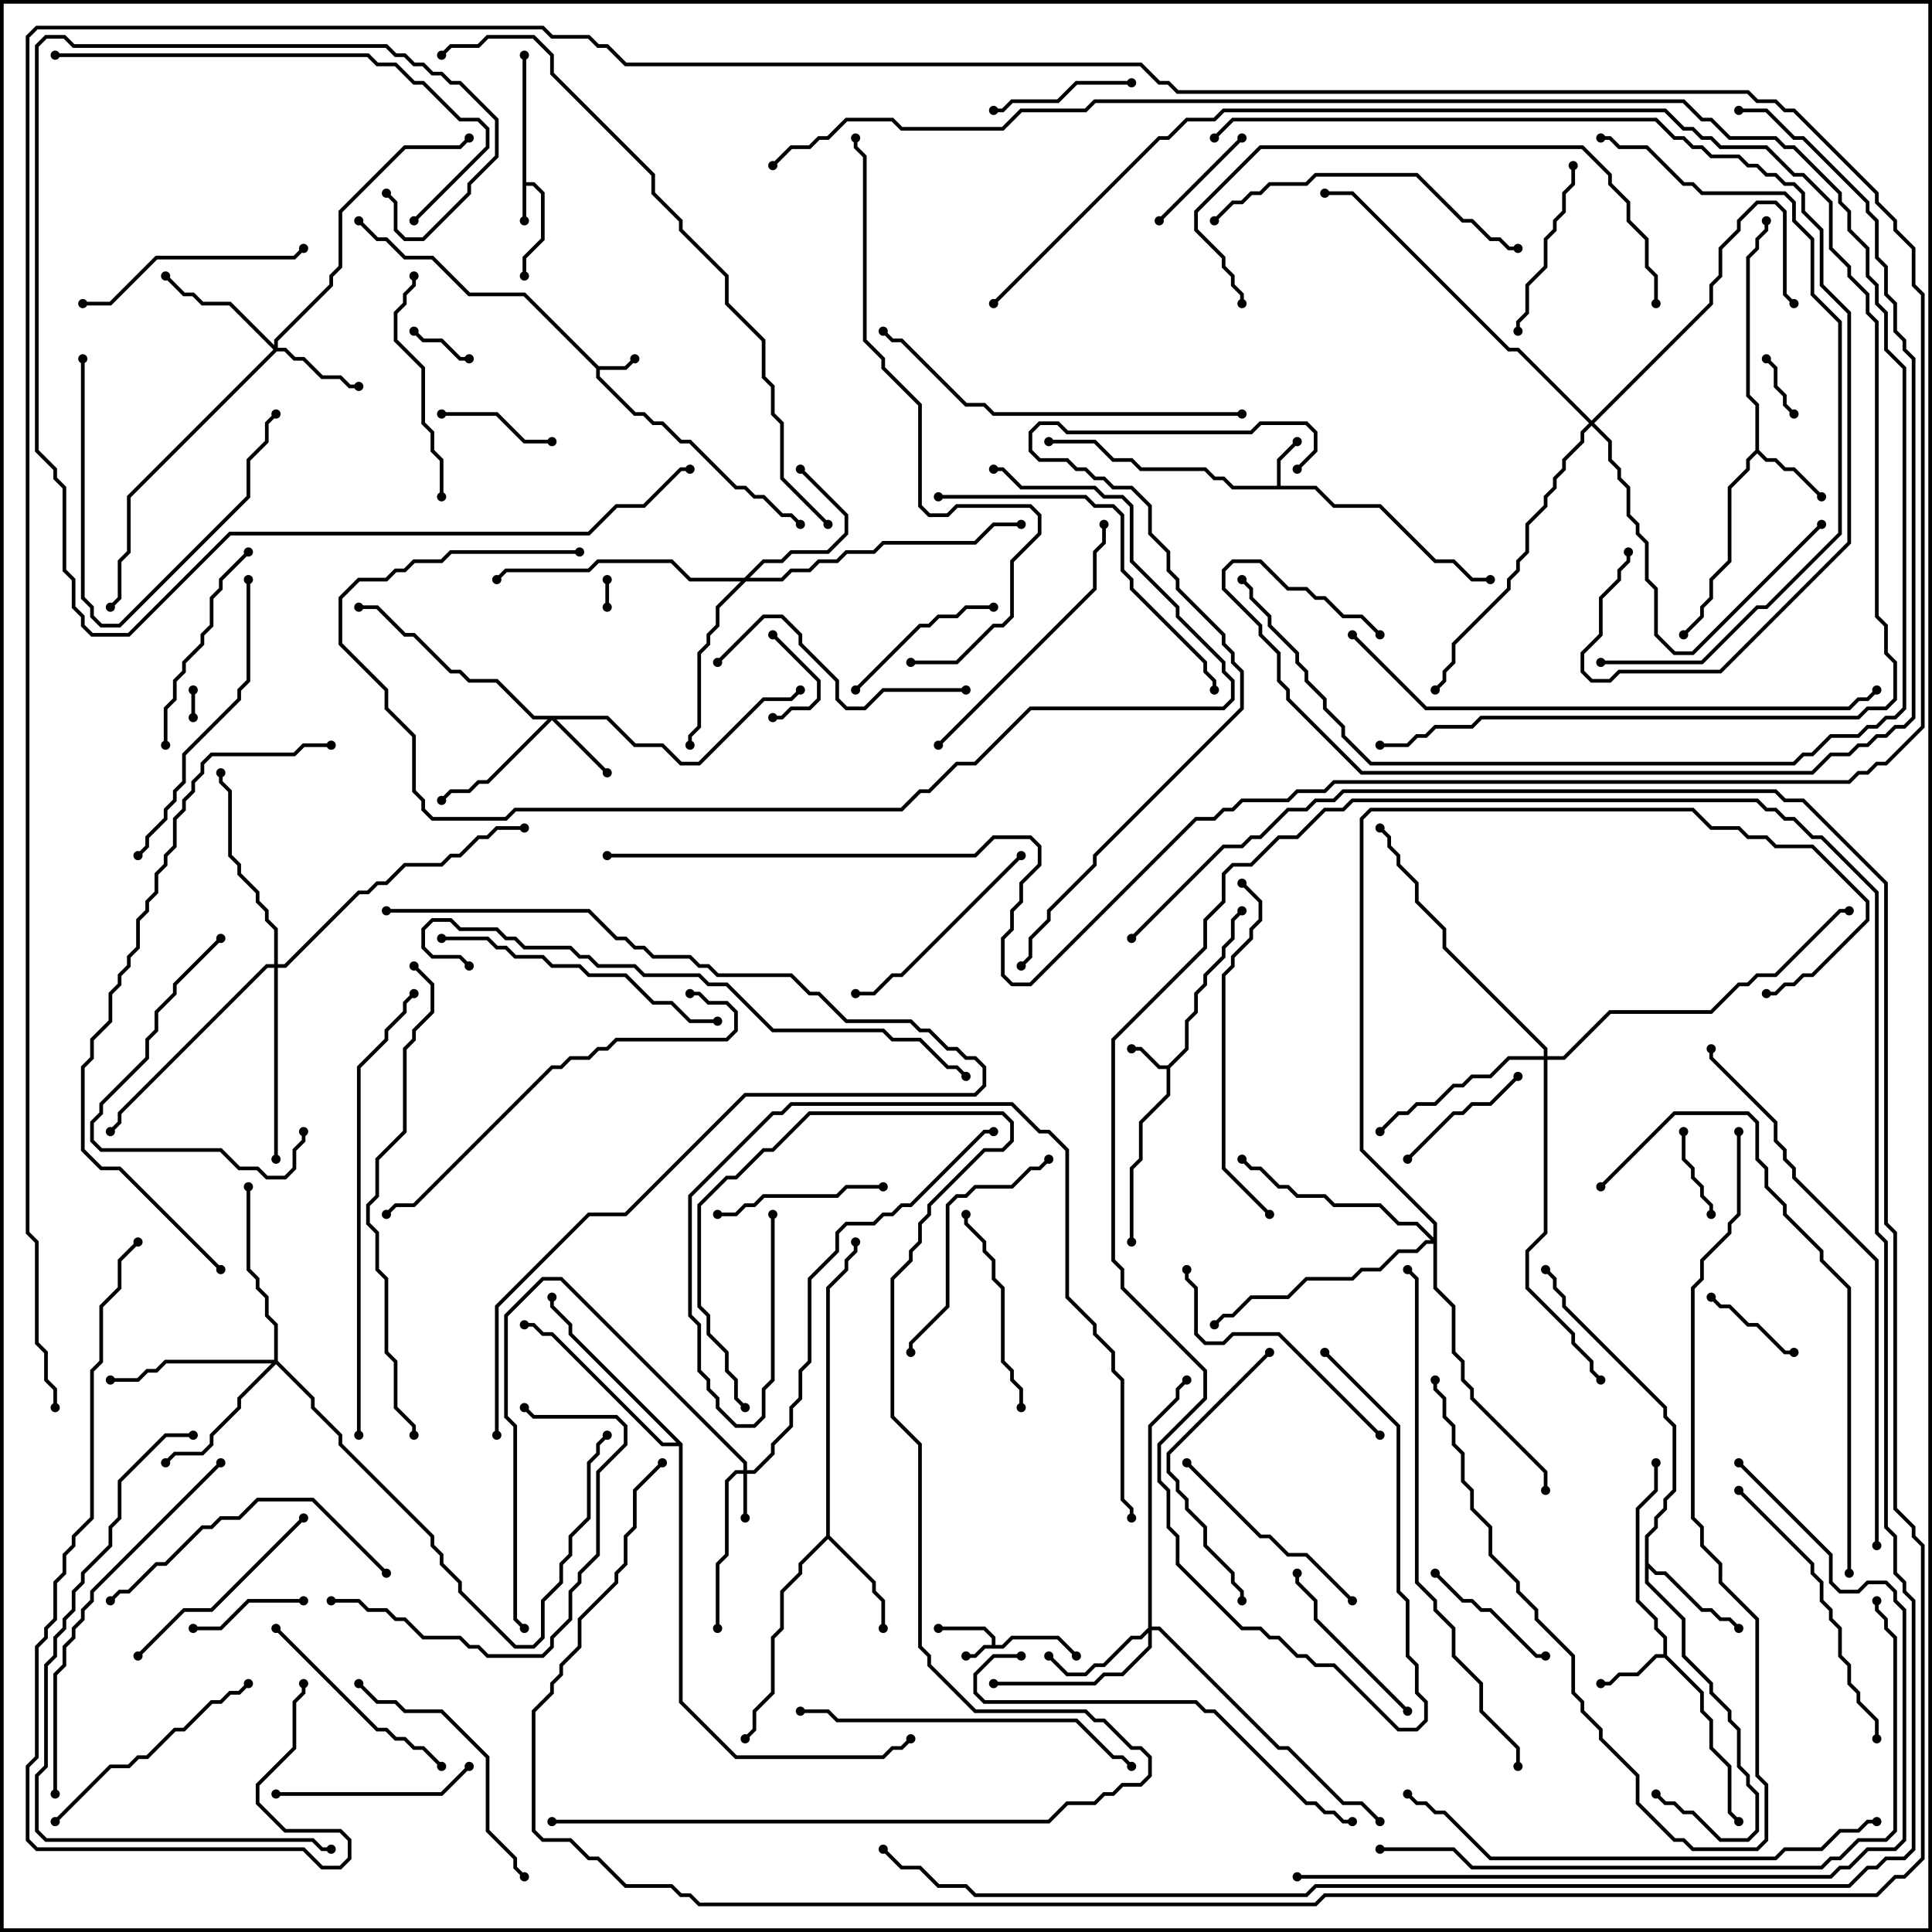 <svg version="1.1" width="105" height="105" xmlns="http://www.w3.org/2000/svg"><path d="M53.9,89.4L53.9,89.041L53.459,88.6L51,88.6L51,88.4L53.541,88.4L54.1,88.959L54.1,89.4L54.459,89.4L54.959,88.9L57.541,88.9L58.571,89.929L58.429,90.071L57.459,89.1L55.041,89.1L54.541,89.6L53.541,89.6L53.041,90.1L52.5,90.1L52.5,89.9L52.959,89.9L53.459,89.4z" stroke="none"/><path d="M28.4,3L28.6,3L28.6,9.9L29.041,9.9L29.6,10.459L29.6,13.041L28.6,14.041L28.6,15L28.4,15L28.4,13.959L29.4,12.959L29.4,10.541L28.959,10.1L28.6,10.1L28.6,12L28.4,12z" stroke="none"/><path d="M32.541,19.9L33.959,19.9L34.429,19.429L34.571,19.571L34.041,20.1L32.6,20.1L32.6,20.459L34.541,22.4L35.041,22.4L35.541,22.9L36.041,22.9L37.041,23.9L37.541,23.9L40.041,26.4L40.541,26.4L41.041,26.9L41.541,26.9L42.541,27.9L43.041,27.9L43.571,28.429L43.429,28.571L42.959,28.1L42.459,28.1L41.459,27.1L40.959,27.1L40.459,26.6L39.959,26.6L37.459,24.1L36.959,24.1L35.959,23.1L35.459,23.1L34.959,22.6L34.459,22.6L32.4,20.541L32.4,20.041L28.459,16.1L25.459,16.1L23.459,14.1L21.959,14.1L20.959,13.1L20.459,13.1L19.429,12.071L19.571,11.929L20.541,12.9L21.041,12.9L22.041,13.9L23.541,13.9L25.541,15.9L28.541,15.9z" stroke="none"/><path d="M63.459,57.9L64.4,56.959L64.4,55.459L64.9,54.959L64.9,53.959L65.4,53.459L65.4,52.959L66.4,51.959L66.4,51.459L66.9,50.959L66.9,49.959L67.429,49.429L67.571,49.571L67.1,50.041L67.1,51.041L66.6,51.541L66.6,52.041L65.6,53.041L65.6,53.541L65.1,54.041L65.1,55.041L64.6,55.541L64.6,57.041L63.6,58.041L63.6,59.541L62.1,61.041L62.1,63.041L61.6,63.541L61.6,67.5L61.4,67.5L61.4,63.459L61.9,62.959L61.9,60.959L63.4,59.459L63.4,58.1L62.959,58.1L61.959,57.1L61.5,57.1L61.5,56.9L62.041,56.9L63.041,57.9z" stroke="none"/><path d="M69.4,26.4L69.4,24.959L70.429,23.929L70.571,24.071L69.6,25.041L69.6,26.4L71.541,26.4L72.541,27.4L75.041,27.4L78.041,30.4L79.041,30.4L80.041,31.4L81,31.4L81,31.6L79.959,31.6L78.959,30.6L77.959,30.6L74.959,27.6L72.459,27.6L71.459,26.6L66.959,26.6L66.459,26.1L65.959,26.1L65.459,25.6L61.959,25.6L61.459,25.1L60.459,25.1L59.459,24.1L57,24.1L57,23.9L59.541,23.9L60.541,24.9L61.541,24.9L62.041,25.4L65.541,25.4L66.041,25.9L66.541,25.9L67.041,26.4z" stroke="none"/><path d="M90.4,89.9L90.4,89.041L89.9,88.541L89.9,88.041L88.9,87.041L88.9,81.959L89.9,80.959L89.9,79.5L90.1,79.5L90.1,81.041L89.1,82.041L89.1,86.959L90.1,87.959L90.1,88.459L90.6,88.959L90.6,89.959L92.6,91.959L92.6,92.959L93.1,93.459L93.1,94.959L94.1,95.959L94.1,98.459L94.571,98.929L94.429,99.071L93.9,98.541L93.9,96.041L92.9,95.041L92.9,93.541L92.4,93.041L92.4,92.041L90.459,90.1L90.041,90.1L89.041,91.1L88.041,91.1L87.541,91.6L87,91.6L87,91.4L87.459,91.4L87.959,90.9L88.959,90.9L89.959,89.9z" stroke="none"/><path d="M95.4,24.459L95.4,22.041L94.9,21.541L94.9,13.959L95.4,13.459L95.4,12.959L95.9,12.459L95.9,12L96.1,12L96.1,12.541L95.6,13.041L95.6,13.541L95.1,14.041L95.1,21.459L95.6,21.959L95.6,24.459L96.041,24.9L96.541,24.9L97.041,25.4L97.541,25.4L99.071,26.929L98.929,27.071L97.459,25.6L96.959,25.6L96.459,25.1L95.959,25.1L95.5,24.641L95.1,25.041L95.1,25.541L94.1,26.541L94.1,30.541L93.1,31.541L93.1,32.541L92.6,33.041L92.6,33.541L91.571,34.571L91.429,34.429L92.4,33.459L92.4,32.959L92.9,32.459L92.9,31.459L93.9,30.459L93.9,26.459L94.9,25.459L94.9,24.959z" stroke="none"/><path d="M44.9,83.459L44.9,69.959L45.9,68.959L45.9,68.459L46.4,67.959L46.4,67.5L46.6,67.5L46.6,68.041L46.1,68.541L46.1,69.041L45.1,70.041L45.1,83.459L47.6,85.959L47.6,86.459L48.1,86.959L48.1,88.5L47.9,88.5L47.9,87.041L47.4,86.541L47.4,86.041L45,83.641L43.6,85.041L43.6,85.541L42.6,86.541L42.6,88.541L42.1,89.041L42.1,92.041L41.1,93.041L41.1,94.041L40.571,94.571L40.429,94.429L40.9,93.959L40.9,92.959L41.9,91.959L41.9,88.959L42.4,88.459L42.4,86.459L43.4,85.459L43.4,84.959z" stroke="none"/><path d="M89.4,83.459L89.9,82.959L89.9,82.459L90.4,81.959L90.4,81.459L90.9,80.959L90.9,77.541L90.4,77.041L90.4,76.541L84.9,71.041L84.9,70.541L84.4,70.041L84.4,69.541L83.929,69.071L84.071,68.929L84.6,69.459L84.6,69.959L85.1,70.459L85.1,70.959L90.6,76.459L90.6,76.959L91.1,77.459L91.1,81.041L90.6,81.541L90.6,82.041L90.1,82.541L90.1,83.041L89.6,83.541L89.6,84.959L90.041,85.4L90.541,85.4L92.541,87.4L93.041,87.4L93.541,87.9L94.041,87.9L94.571,88.429L94.429,88.571L93.959,88.1L93.459,88.1L92.959,87.6L92.459,87.6L90.459,85.6L89.959,85.6L89.6,85.241L89.6,85.959L91.6,87.959L91.6,89.959L93.1,91.459L93.1,91.959L94.1,92.959L94.1,93.459L94.6,93.959L94.6,95.959L95.1,96.459L95.1,96.959L95.6,97.459L95.6,99.541L95.041,100.1L93.459,100.1L91.959,98.6L91.459,98.6L90.959,98.1L90.459,98.1L89.929,97.571L90.071,97.429L90.541,97.9L91.041,97.9L91.541,98.4L92.041,98.4L93.541,99.9L94.959,99.9L95.4,99.459L95.4,97.541L94.9,97.041L94.9,96.541L94.4,96.041L94.4,94.041L93.9,93.541L93.9,93.041L92.9,92.041L92.9,91.541L91.4,90.041L91.4,88.041L89.4,86.041z" stroke="none"/><path d="M37.1,78.459L37.1,92.459L40.041,95.4L47.959,95.4L48.459,94.9L48.959,94.9L49.429,94.429L49.571,94.571L49.041,95.1L48.541,95.1L48.041,95.6L39.959,95.6L36.9,92.541L36.9,78.6L35.959,78.6L29.959,72.6L29.459,72.6L28.959,72.1L28.5,72.1L28.5,71.9L29.041,71.9L29.541,72.4L30.041,72.4L36.041,78.4L36.759,78.4L30.9,72.541L30.9,72.041L29.9,71.041L29.9,70.5L30.1,70.5L30.1,70.959L31.1,71.959L31.1,72.459z" stroke="none"/><path d="M40.4,79.9L40.4,79.541L30.459,69.6L29.541,69.6L27.6,71.541L27.6,76.959L28.1,77.459L28.1,87.959L28.571,88.429L28.429,88.571L27.9,88.041L27.9,77.541L27.4,77.041L27.4,71.459L29.459,69.4L30.541,69.4L40.6,79.459L40.6,79.9L40.959,79.9L41.9,78.959L41.9,78.459L42.9,77.459L42.9,76.459L43.4,75.959L43.4,74.459L43.9,73.959L43.9,69.459L45.4,67.959L45.4,66.959L45.959,66.4L47.459,66.4L47.959,65.9L48.459,65.9L48.959,65.4L49.459,65.4L53.459,61.4L54,61.4L54,61.6L53.541,61.6L49.541,65.6L49.041,65.6L48.541,66.1L48.041,66.1L47.541,66.6L46.041,66.6L45.6,67.041L45.6,68.041L44.1,69.541L44.1,74.041L43.6,74.541L43.6,76.041L43.1,76.541L43.1,77.541L42.1,78.541L42.1,79.041L41.041,80.1L40.6,80.1L40.6,82.5L40.4,82.5L40.4,80.1L40.041,80.1L39.6,80.541L39.6,84.541L39.1,85.041L39.1,88.5L38.9,88.5L38.9,84.959L39.4,84.459L39.4,80.459L39.959,79.9z" stroke="none"/><path d="M33.041,38.9L34.541,40.4L36.041,40.4L37.041,41.4L37.959,41.4L41.459,37.9L42.959,37.9L43.429,37.429L43.571,37.571L43.041,38.1L41.541,38.1L38.041,41.6L36.959,41.6L35.959,40.6L34.459,40.6L32.959,39.1L30.241,39.1L33.071,41.929L32.929,42.071L30,39.141L26.541,42.6L26.041,42.6L25.541,43.1L24.541,43.1L24.071,43.571L23.929,43.429L24.459,42.9L25.459,42.9L25.959,42.4L26.459,42.4L29.759,39.1L28.959,39.1L26.959,37.1L25.459,37.1L24.959,36.6L24.459,36.6L22.459,34.6L21.959,34.6L20.459,33.1L19.5,33.1L19.5,32.9L20.541,32.9L22.041,34.4L22.541,34.4L24.541,36.4L25.041,36.4L25.541,36.9L27.041,36.9L29.041,38.9z" stroke="none"/><path d="M14.9,18.759L14.9,18.459L17.9,15.459L17.9,14.959L18.4,14.459L18.4,11.459L21.959,7.9L24.959,7.9L25.429,7.429L25.571,7.571L25.041,8.1L22.041,8.1L18.6,11.541L18.6,14.541L18.1,15.041L18.1,15.541L15.1,18.541L15.1,18.9L15.541,18.9L16.041,19.4L16.541,19.4L17.541,20.4L18.541,20.4L19.041,20.9L19.5,20.9L19.5,21.1L18.959,21.1L18.459,20.6L17.459,20.6L16.459,19.6L15.959,19.6L15.459,19.1L15.041,19.1L7.1,27.041L7.1,30.041L6.6,30.541L6.6,32.541L6.071,33.071L5.929,32.929L6.4,32.459L6.4,30.459L6.9,29.959L6.9,26.959L14.859,19L12.459,16.6L10.959,16.6L10.459,16.1L9.959,16.1L8.929,15.071L9.071,14.929L10.041,15.9L10.541,15.9L11.041,16.4L12.541,16.4z" stroke="none"/><path d="M62.4,88.459L62.4,77.459L63.9,75.959L63.9,75.459L64.429,74.929L64.571,75.071L64.1,75.541L64.1,76.041L62.6,77.541L62.6,88.4L63.041,88.4L69.541,94.9L70.041,94.9L73.041,97.9L74.041,97.9L75.071,98.929L74.929,99.071L73.959,98.1L72.959,98.1L69.959,95.1L69.459,95.1L62.959,88.6L62.6,88.6L62.6,89.541L61.041,91.1L60.041,91.1L59.541,91.6L54,91.6L54,91.4L59.459,91.4L59.959,90.9L60.959,90.9L62.4,89.459L62.4,88.741L62.041,89.1L61.541,89.1L60.041,90.6L59.541,90.6L59.041,91.1L57.959,91.1L56.929,90.071L57.071,89.929L58.041,90.9L58.959,90.9L59.459,90.4L59.959,90.4L61.459,88.9L61.959,88.9z" stroke="none"/><path d="M40.459,31.4L41.459,30.4L42.459,30.4L42.959,29.9L44.959,29.9L45.9,28.959L45.9,28.041L43.429,25.571L43.571,25.429L46.1,27.959L46.1,29.041L45.041,30.1L43.041,30.1L42.541,30.6L41.541,30.6L40.741,31.4L42.459,31.4L42.959,30.9L43.959,30.9L44.459,30.4L45.459,30.4L45.959,29.9L47.459,29.9L47.959,29.4L52.959,29.4L53.959,28.4L55.5,28.4L55.5,28.6L54.041,28.6L53.041,29.6L48.041,29.6L47.541,30.1L46.041,30.1L45.541,30.6L44.541,30.6L44.041,31.1L43.041,31.1L42.541,31.6L40.541,31.6L39.1,33.041L39.1,34.041L38.6,34.541L38.6,35.041L38.1,35.541L38.1,39.541L37.6,40.041L37.6,40.5L37.4,40.5L37.4,39.959L37.9,39.459L37.9,35.459L38.4,34.959L38.4,34.459L38.9,33.959L38.9,32.959L40.259,31.6L37.459,31.6L36.459,30.6L32.541,30.6L32.041,31.1L27.541,31.1L27.071,31.571L26.929,31.429L27.459,30.9L31.959,30.9L32.459,30.4L36.541,30.4L37.541,31.4z" stroke="none"/><path d="M14.9,73.9L14.9,72.041L14.4,71.541L14.4,70.541L13.9,70.041L13.9,69.541L13.4,69.041L13.4,64.5L13.6,64.5L13.6,68.959L14.1,69.459L14.1,69.959L14.6,70.459L14.6,71.459L15.1,71.959L15.1,73.959L17.1,75.959L17.1,76.459L18.6,77.959L18.6,78.459L23.6,83.459L23.6,83.959L24.1,84.459L24.1,84.959L25.1,85.959L25.1,86.459L28.041,89.4L28.959,89.4L29.4,88.959L29.4,86.959L30.4,85.959L30.4,84.959L30.9,84.459L30.9,83.459L31.9,82.459L31.9,79.459L32.4,78.959L32.4,78.459L32.929,77.929L33.071,78.071L32.6,78.541L32.6,79.041L32.1,79.541L32.1,82.541L31.1,83.541L31.1,84.541L30.6,85.041L30.6,86.041L29.6,87.041L29.6,89.041L29.041,89.6L27.959,89.6L24.9,86.541L24.9,86.041L23.9,85.041L23.9,84.541L23.4,84.041L23.4,83.541L18.4,78.541L18.4,78.041L16.9,76.541L16.9,76.041L15,74.141L13.1,76.041L13.1,76.541L11.6,78.041L11.6,78.541L11.041,79.1L9.541,79.1L9.071,79.571L8.929,79.429L9.459,78.9L10.959,78.9L11.4,78.459L11.4,77.959L12.9,76.459L12.9,75.959L14.759,74.1L9.041,74.1L8.541,74.6L8.041,74.6L7.541,75.1L6,75.1L6,74.9L7.459,74.9L7.959,74.4L8.459,74.4L8.959,73.9z" stroke="none"/><path d="M83.9,57.4L83.9,57.041L78.4,51.541L78.4,50.541L76.9,49.041L76.9,48.041L75.9,47.041L75.9,46.541L75.4,46.041L75.4,45.541L74.929,45.071L75.071,44.929L75.6,45.459L75.6,45.959L76.1,46.459L76.1,46.959L77.1,47.959L77.1,48.959L78.6,50.459L78.6,51.459L84.1,56.959L84.1,57.4L84.959,57.4L87.459,54.9L92.959,54.9L94.459,53.4L94.959,53.4L95.459,52.9L96.459,52.9L99.959,49.4L100.5,49.4L100.5,49.6L100.041,49.6L96.541,53.1L95.541,53.1L95.041,53.6L94.541,53.6L93.041,55.1L87.541,55.1L85.041,57.6L84.1,57.6L84.1,67.041L83.1,68.041L83.1,69.959L85.6,72.459L85.6,72.959L86.6,73.959L86.6,74.459L87.071,74.929L86.929,75.071L86.4,74.541L86.4,74.041L85.4,73.041L85.4,72.541L82.9,70.041L82.9,67.959L83.9,66.959L83.9,57.6L82.041,57.6L81.041,58.6L80.041,58.6L79.541,59.1L79.041,59.1L78.041,60.1L77.041,60.1L76.541,60.6L76.041,60.6L75.071,61.571L74.929,61.429L75.959,60.4L76.459,60.4L76.959,59.9L77.959,59.9L78.959,58.9L79.459,58.9L79.959,58.4L80.959,58.4L81.959,57.4z" stroke="none"/><path d="M14.9,52.4L14.9,50.541L14.4,50.041L14.4,49.541L13.9,49.041L13.9,48.541L12.9,47.541L12.9,47.041L12.4,46.541L12.4,43.041L11.9,42.541L11.9,42L12.1,42L12.1,42.459L12.6,42.959L12.6,46.459L13.1,46.959L13.1,47.459L14.1,48.459L14.1,48.959L14.6,49.459L14.6,49.959L15.1,50.459L15.1,52.4L15.459,52.4L19.459,48.4L19.959,48.4L20.459,47.9L20.959,47.9L21.959,46.9L23.959,46.9L24.459,46.4L24.959,46.4L25.959,45.4L26.459,45.4L26.959,44.9L28.5,44.9L28.5,45.1L27.041,45.1L26.541,45.6L26.041,45.6L25.041,46.6L24.541,46.6L24.041,47.1L22.041,47.1L21.041,48.1L20.541,48.1L20.041,48.6L19.541,48.6L15.541,52.6L15.1,52.6L15.1,63L14.9,63L14.9,52.6L14.541,52.6L6.6,60.541L6.6,61.041L6.071,61.571L5.929,61.429L6.4,60.959L6.4,60.459L14.459,52.4z" stroke="none"/><path d="M77.9,67.259L77.9,66.541L73.9,62.541L73.9,44.459L74.459,43.9L92.041,43.9L93.041,44.9L94.541,44.9L95.041,45.4L96.041,45.4L96.541,45.9L98.541,45.9L101.6,48.959L101.6,50.041L98.541,53.1L98.041,53.1L97.541,53.6L97.041,53.6L96.541,54.1L96,54.1L96,53.9L96.459,53.9L96.959,53.4L97.459,53.4L97.959,52.9L98.459,52.9L101.4,49.959L101.4,49.041L98.459,46.1L96.459,46.1L95.959,45.6L94.959,45.6L94.459,45.1L92.959,45.1L91.959,44.1L74.541,44.1L74.1,44.541L74.1,62.459L78.1,66.459L78.1,69.959L79.1,70.959L79.1,73.459L79.6,73.959L79.6,74.959L80.1,75.459L80.1,75.959L84.1,79.959L84.1,81L83.9,81L83.9,80.041L79.9,76.041L79.9,75.541L79.4,75.041L79.4,74.041L78.9,73.541L78.9,71.041L77.9,70.041L77.9,67.6L77.541,67.6L77.041,68.1L76.041,68.1L75.041,69.1L74.041,69.1L73.541,69.6L71.041,69.6L70.041,70.6L68.041,70.6L67.041,71.6L66.541,71.6L66.071,72.071L65.929,71.929L66.459,71.4L66.959,71.4L67.959,70.4L69.959,70.4L70.959,69.4L73.459,69.4L73.959,68.9L74.959,68.9L75.959,67.9L76.959,67.9L77.459,67.4L77.759,67.4L76.959,66.6L75.959,66.6L74.959,65.6L72.459,65.6L71.959,65.1L70.459,65.1L69.959,64.6L69.459,64.6L68.459,63.6L67.959,63.6L67.429,63.071L67.571,62.929L68.041,63.4L68.541,63.4L69.541,64.4L70.041,64.4L70.541,64.9L72.041,64.9L72.541,65.4L75.041,65.4L76.041,66.4L77.041,66.4z" stroke="none"/><path d="M86.5,22.859L92.9,16.459L92.9,15.459L93.4,14.959L93.4,13.459L94.4,12.459L94.4,11.959L95.459,10.9L96.541,10.9L97.1,11.459L97.1,15.959L97.571,16.429L97.429,16.571L96.9,16.041L96.9,11.541L96.459,11.1L95.541,11.1L94.6,12.041L94.6,12.541L93.6,13.541L93.6,15.041L93.1,15.541L93.1,16.541L86.641,23L87.6,23.959L87.6,24.959L88.1,25.459L88.1,25.959L88.6,26.459L88.6,27.959L89.1,28.459L89.1,28.959L89.6,29.459L89.6,31.459L90.1,31.959L90.1,34.459L91.041,35.4L91.959,35.4L98.929,28.429L99.071,28.571L92.041,35.6L90.959,35.6L89.9,34.541L89.9,32.041L89.4,31.541L89.4,29.541L88.9,29.041L88.9,28.541L88.4,28.041L88.4,26.541L87.9,26.041L87.9,25.541L87.4,25.041L87.4,24.041L86.5,23.141L86.1,23.541L86.1,24.041L85.1,25.041L85.1,25.541L84.6,26.041L84.6,26.541L84.1,27.041L84.1,27.541L83.1,28.541L83.1,30.041L82.6,30.541L82.6,31.041L82.1,31.541L82.1,32.041L79.1,35.041L79.1,36.041L78.6,36.541L78.6,37.041L78.071,37.571L77.929,37.429L78.4,36.959L78.4,36.459L78.9,35.959L78.9,34.959L81.9,31.959L81.9,31.459L82.4,30.959L82.4,30.459L82.9,29.959L82.9,28.459L83.9,27.459L83.9,26.959L84.4,26.459L84.4,25.959L84.9,25.459L84.9,24.959L85.9,23.959L85.9,23.459L86.359,23L82.459,19.1L81.959,19.1L73.459,10.6L72,10.6L72,10.4L73.541,10.4L82.041,18.9L82.541,18.9z" stroke="none"/><path d="M10.4,37.5L10.6,37.5L10.6,39L10.4,39z" stroke="none"/><path d="M33.1,33L32.9,33L32.9,31.5L33.1,31.5z" stroke="none"/><path d="M95.929,19.571L96.071,19.429L96.6,19.959L96.6,20.959L97.1,21.459L97.1,21.959L97.571,22.429L97.429,22.571L96.9,22.041L96.9,21.541L96.4,21.041L96.4,20.041z" stroke="none"/><path d="M22.429,18.071L22.571,17.929L23.041,18.4L24.041,18.4L25.041,19.4L25.5,19.4L25.5,19.6L24.959,19.6L23.959,18.6L22.959,18.6z" stroke="none"/><path d="M41.929,34.571L42.071,34.429L44.6,36.959L44.6,38.041L44.041,38.6L43.041,38.6L42.541,39.1L42,39.1L42,38.9L42.459,38.9L42.959,38.4L43.959,38.4L44.4,37.959L44.4,37.041z" stroke="none"/><path d="M93.1,66L92.9,66L92.9,65.541L92.4,65.041L92.4,64.541L91.9,64.041L91.9,63.541L91.4,63.041L91.4,61.5L91.6,61.5L91.6,62.959L92.1,63.459L92.1,63.959L92.6,64.459L92.6,64.959L93.1,65.459z" stroke="none"/><path d="M92.929,70.571L93.071,70.429L93.541,70.9L94.041,70.9L95.041,71.9L95.541,71.9L97.041,73.4L97.5,73.4L97.5,73.6L96.959,73.6L95.459,72.1L94.959,72.1L93.959,71.1L93.459,71.1z" stroke="none"/><path d="M10.5,88.6L10.5,88.4L11.959,88.4L13.459,86.9L16.5,86.9L16.5,87.1L13.541,87.1L12.041,88.6z" stroke="none"/><path d="M30,23.9L30,24.1L28.459,24.1L26.959,22.6L24,22.6L24,22.4L27.041,22.4L28.541,23.9z" stroke="none"/><path d="M67.429,7.429L67.571,7.571L63.071,12.071L62.929,11.929z" stroke="none"/><path d="M84,89.9L84,90.1L83.459,90.1L80.959,87.6L80.459,87.6L79.959,87.1L79.459,87.1L77.929,85.571L78.071,85.429L79.541,86.9L80.041,86.9L80.541,87.4L81.041,87.4L83.541,89.9z" stroke="none"/><path d="M76.571,63.071L76.429,62.929L78.959,60.4L79.459,60.4L79.959,59.9L80.959,59.9L82.429,58.429L82.571,58.571L81.041,60.1L80.041,60.1L79.541,60.6L79.041,60.6z" stroke="none"/><path d="M61.5,4.4L61.5,4.6L58.541,4.6L57.541,5.6L55.041,5.6L54.541,6.1L54,6.1L54,5.9L54.459,5.9L54.959,5.4L57.459,5.4L58.459,4.4z" stroke="none"/><path d="M46.571,37.571L46.429,37.429L49.959,33.9L50.459,33.9L50.959,33.4L51.959,33.4L52.459,32.9L54,32.9L54,33.1L52.541,33.1L52.041,33.6L51.041,33.6L50.541,34.1L50.041,34.1z" stroke="none"/><path d="M39,66.1L39,65.9L39.959,65.9L40.459,65.4L40.959,65.4L41.459,64.9L45.459,64.9L45.959,64.4L48,64.4L48,64.6L46.041,64.6L45.541,65.1L41.541,65.1L41.041,65.6L40.541,65.6L40.041,66.1z" stroke="none"/><path d="M85.4,9L85.6,9L85.6,10.041L85.1,10.541L85.1,11.541L84.6,12.041L84.6,12.541L84.1,13.041L84.1,14.541L83.1,15.541L83.1,17.041L82.6,17.541L82.6,18L82.4,18L82.4,17.459L82.9,16.959L82.9,15.459L83.9,14.459L83.9,12.959L84.4,12.459L84.4,11.959L84.9,11.459L84.9,10.459L85.4,9.959z" stroke="none"/><path d="M76.571,92.929L76.429,93.071L71.4,88.041L71.4,87.041L70.4,86.041L70.4,85.5L70.6,85.5L70.6,85.959L71.6,86.959L71.6,87.959z" stroke="none"/><path d="M15,97.6L15,97.4L23.959,97.4L25.429,95.929L25.571,96.071L24.041,97.6z" stroke="none"/><path d="M4.4,19.5L4.6,19.5L4.6,32.459L5.1,32.959L5.1,33.459L5.541,33.9L6.459,33.9L13.4,26.959L13.4,24.959L14.4,23.959L14.4,22.959L14.929,22.429L15.071,22.571L14.6,23.041L14.6,24.041L13.6,25.041L13.6,27.041L6.541,34.1L5.459,34.1L4.9,33.541L4.9,33.041L4.4,32.541z" stroke="none"/><path d="M55.6,76.5L55.4,76.5L55.4,75.541L54.9,75.041L54.9,74.541L54.4,74.041L54.4,70.041L53.9,69.541L53.9,68.541L53.4,68.041L53.4,67.541L52.4,66.541L52.4,66L52.6,66L52.6,66.459L53.6,67.459L53.6,67.959L54.1,68.459L54.1,69.459L54.6,69.959L54.6,73.959L55.1,74.459L55.1,74.959L55.6,75.459z" stroke="none"/><path d="M9.1,40.5L8.9,40.5L8.9,38.459L9.4,37.959L9.4,36.959L9.9,36.459L9.9,35.959L10.9,34.959L10.9,34.459L11.4,33.959L11.4,32.459L11.9,31.959L11.9,31.459L13.429,29.929L13.571,30.071L12.1,31.541L12.1,32.041L11.6,32.541L11.6,34.041L11.1,34.541L11.1,35.041L10.1,36.041L10.1,36.541L9.6,37.041L9.6,38.041L9.1,38.541z" stroke="none"/><path d="M11.929,50.929L12.071,51.071L9.6,53.541L9.6,54.041L8.6,55.041L8.6,56.041L8.1,56.541L8.1,57.541L5.6,60.041L5.6,60.541L5.1,61.041L5.1,61.959L5.541,62.4L12.041,62.4L13.041,63.4L14.041,63.4L14.541,63.9L15.459,63.9L15.9,63.459L15.9,62.459L16.4,61.959L16.4,61.5L16.6,61.5L16.6,62.041L16.1,62.541L16.1,63.541L15.541,64.1L14.459,64.1L13.959,63.6L12.959,63.6L11.959,62.6L5.459,62.6L4.9,62.041L4.9,60.959L5.4,60.459L5.4,59.959L7.9,57.459L7.9,56.459L8.4,55.959L8.4,54.959L9.4,53.959L9.4,53.459z" stroke="none"/><path d="M16.429,82.429L16.571,82.571L11.541,87.6L10.041,87.6L7.571,90.071L7.429,89.929L9.959,87.4L11.459,87.4z" stroke="none"/><path d="M64.429,79.571L64.571,79.429L68.541,83.4L69.041,83.4L70.041,84.4L71.041,84.4L73.571,86.929L73.429,87.071L70.959,84.6L69.959,84.6L68.959,83.6L68.459,83.6z" stroke="none"/><path d="M14.929,88.571L15.071,88.429L20.541,93.9L21.041,93.9L21.541,94.4L22.041,94.4L22.541,94.9L23.041,94.9L24.071,95.929L23.929,96.071L22.959,95.1L22.459,95.1L21.959,94.6L21.459,94.6L20.959,94.1L20.459,94.1z" stroke="none"/><path d="M55.429,46.429L55.571,46.571L49.041,53.1L48.541,53.1L47.541,54.1L46.5,54.1L46.5,53.9L47.459,53.9L48.459,52.9L48.959,52.9z" stroke="none"/><path d="M24.1,27L23.9,27L23.9,25.041L23.4,24.541L23.4,23.541L22.9,23.041L22.9,20.041L21.4,18.541L21.4,16.959L21.9,16.459L21.9,15.959L22.4,15.459L22.4,15L22.6,15L22.6,15.541L22.1,16.041L22.1,16.541L21.6,17.041L21.6,18.459L23.1,19.959L23.1,22.959L23.6,23.459L23.6,24.459L24.1,24.959z" stroke="none"/><path d="M4.5,16.6L4.5,16.4L5.959,16.4L8.459,13.9L15.959,13.9L16.429,13.429L16.571,13.571L16.041,14.1L8.541,14.1L6.041,16.6z" stroke="none"/><path d="M3.071,99.071L2.929,98.929L5.959,95.9L6.959,95.9L7.459,95.4L7.959,95.4L9.459,93.9L9.959,93.9L11.459,92.4L11.959,92.4L12.459,91.9L12.959,91.9L13.429,91.429L13.571,91.571L13.041,92.1L12.541,92.1L12.041,92.6L11.541,92.6L10.041,94.1L9.541,94.1L8.041,95.6L7.541,95.6L7.041,96.1L6.041,96.1z" stroke="none"/><path d="M56.929,62.929L57.071,63.071L56.541,63.6L56.041,63.6L55.041,64.6L53.041,64.6L52.541,65.1L52.041,65.1L51.6,65.541L51.6,71.041L49.6,73.041L49.6,73.5L49.4,73.5L49.4,72.959L51.4,70.959L51.4,65.459L51.959,64.9L52.459,64.9L52.959,64.4L54.959,64.4L55.959,63.4L56.459,63.4z" stroke="none"/><path d="M67.6,87L67.4,87L67.4,86.541L66.9,86.041L66.9,85.541L65.4,84.041L65.4,83.041L64.4,82.041L64.4,81.541L63.9,81.041L63.9,80.541L63.4,80.041L63.4,78.959L68.929,73.429L69.071,73.571L63.6,79.041L63.6,79.959L64.1,80.459L64.1,80.959L64.6,81.459L64.6,81.959L65.6,82.959L65.6,83.959L67.1,85.459L67.1,85.959L67.6,86.459z" stroke="none"/><path d="M52.5,37.4L52.5,37.6L48.041,37.6L47.041,38.6L45.959,38.6L45.4,38.041L45.4,37.041L43.4,35.041L43.4,34.541L42.459,33.6L41.541,33.6L39.071,36.071L38.929,35.929L41.459,33.4L42.541,33.4L43.6,34.459L43.6,34.959L45.6,36.959L45.6,37.959L46.041,38.4L46.959,38.4L47.959,37.4z" stroke="none"/><path d="M75.071,77.929L74.929,78.071L69.459,72.6L67.041,72.6L66.541,73.1L65.459,73.1L64.9,72.541L64.9,70.041L64.4,69.541L64.4,69L64.6,69L64.6,69.459L65.1,69.959L65.1,72.459L65.541,72.9L66.459,72.9L66.959,72.4L69.541,72.4z" stroke="none"/><path d="M19.429,91.571L19.571,91.429L20.541,92.4L21.541,92.4L22.041,92.9L24.041,92.9L26.6,95.459L26.6,99.459L28.1,100.959L28.1,101.459L28.571,101.929L28.429,102.071L27.9,101.541L27.9,101.041L26.4,99.541L26.4,95.541L23.959,93.1L21.959,93.1L21.459,92.6L20.459,92.6z" stroke="none"/><path d="M18,87.1L18,86.9L19.541,86.9L20.041,87.4L21.041,87.4L21.541,87.9L22.041,87.9L23.041,88.9L25.041,88.9L25.541,89.4L26.041,89.4L26.541,89.9L29.459,89.9L29.9,89.459L29.9,88.959L30.9,87.959L30.9,86.459L31.4,85.959L31.4,85.459L32.4,84.459L32.4,79.959L33.9,78.459L33.9,77.541L33.459,77.1L28.959,77.1L28.429,76.571L28.571,76.429L29.041,76.9L33.541,76.9L34.1,77.459L34.1,78.541L32.6,80.041L32.6,84.541L31.6,85.541L31.6,86.041L31.1,86.541L31.1,88.041L30.1,89.041L30.1,89.541L29.541,90.1L26.459,90.1L25.959,89.6L25.459,89.6L24.959,89.1L22.959,89.1L21.959,88.1L21.459,88.1L20.959,87.6L19.959,87.6L19.459,87.1z" stroke="none"/><path d="M51.071,40.571L50.929,40.429L59.4,31.959L59.4,29.959L59.9,29.459L59.9,28.5L60.1,28.5L60.1,29.541L59.6,30.041L59.6,32.041z" stroke="none"/><path d="M21.071,85.429L20.929,85.571L16.959,81.6L14.041,81.6L13.041,82.6L12.041,82.6L11.541,83.1L11.041,83.1L9.041,85.1L8.541,85.1L7.041,86.6L6.541,86.6L6.071,87.071L5.929,86.929L6.459,86.4L6.959,86.4L8.459,84.9L8.959,84.9L10.959,82.9L11.459,82.9L11.959,82.4L12.959,82.4L13.959,81.4L17.041,81.4z" stroke="none"/><path d="M94.429,81.071L94.571,80.929L98.6,84.959L98.6,85.459L99.1,85.959L99.1,86.959L99.6,87.459L99.6,87.959L100.1,88.459L100.1,89.959L100.6,90.459L100.6,91.459L101.1,91.959L101.1,92.459L102.1,93.459L102.1,94.5L101.9,94.5L101.9,93.541L100.9,92.541L100.9,92.041L100.4,91.541L100.4,90.541L99.9,90.041L99.9,88.541L99.4,88.041L99.4,87.541L98.9,87.041L98.9,86.041L98.4,85.541L98.4,85.041z" stroke="none"/><path d="M24,51.1L24,50.9L26.541,50.9L27.041,51.4L27.541,51.4L28.041,51.9L29.541,51.9L30.041,52.4L31.541,52.4L32.041,52.9L34.041,52.9L35.541,54.4L36.541,54.4L37.541,55.4L39,55.4L39,55.6L37.459,55.6L36.459,54.6L35.459,54.6L33.959,53.1L31.959,53.1L31.459,52.6L29.959,52.6L29.459,52.1L27.959,52.1L27.459,51.6L26.959,51.6L26.459,51.1z" stroke="none"/><path d="M13.4,31.5L13.6,31.5L13.6,37.041L13.1,37.541L13.1,38.041L10.1,41.041L10.1,42.541L9.6,43.041L9.6,43.541L9.1,44.041L9.1,44.541L8.1,45.541L8.1,46.041L7.571,46.571L7.429,46.429L7.9,45.959L7.9,45.459L8.9,44.459L8.9,43.959L9.4,43.459L9.4,42.959L9.9,42.459L9.9,40.959L12.9,37.959L12.9,37.459L13.4,36.959z" stroke="none"/><path d="M66.071,12.071L65.929,11.929L66.959,10.9L67.459,10.9L67.959,10.4L68.459,10.4L68.959,9.9L70.959,9.9L71.459,9.4L77.041,9.4L79.541,11.9L80.041,11.9L81.041,12.9L81.541,12.9L82.041,13.4L82.5,13.4L82.5,13.6L81.959,13.6L81.459,13.1L80.959,13.1L79.959,12.1L79.459,12.1L76.959,9.6L71.541,9.6L71.041,10.1L69.041,10.1L68.541,10.6L68.041,10.6L67.541,11.1L67.041,11.1z" stroke="none"/><path d="M69.071,65.929L68.929,66.071L66.4,63.541L66.4,52.959L66.9,52.459L66.9,51.959L67.9,50.959L67.9,50.459L68.4,49.959L68.4,49.041L67.429,48.071L67.571,47.929L68.6,48.959L68.6,50.041L68.1,50.541L68.1,51.041L67.1,52.041L67.1,52.541L66.6,53.041L66.6,63.459z" stroke="none"/><path d="M61.571,95.929L61.429,96.071L60.959,95.6L60.459,95.6L58.459,93.6L45.459,93.6L44.959,93.1L43.5,93.1L43.5,92.9L45.041,92.9L45.541,93.4L58.541,93.4L60.541,95.4L61.041,95.4z" stroke="none"/><path d="M51,27.1L51,26.9L59.041,26.9L59.541,27.4L60.541,27.4L61.1,27.959L61.1,30.959L61.6,31.459L61.6,31.959L65.6,35.959L65.6,36.459L66.1,36.959L66.1,37.5L65.9,37.5L65.9,37.041L65.4,36.541L65.4,36.041L61.4,32.041L61.4,31.541L60.9,31.041L60.9,28.041L60.459,27.6L59.459,27.6L58.959,27.1z" stroke="none"/><path d="M67.5,22.4L67.5,22.6L53.959,22.6L53.459,22.1L52.459,22.1L48.959,18.6L48.459,18.6L47.929,18.071L48.071,17.929L48.541,18.4L49.041,18.4L52.541,21.9L53.541,21.9L54.041,22.4z" stroke="none"/><path d="M55.5,89.9L55.5,90.1L54.041,90.1L53.1,91.041L53.1,91.959L53.541,92.4L65.041,92.4L65.541,92.9L66.041,92.9L71.041,97.9L71.541,97.9L72.041,98.4L72.541,98.4L73.041,98.9L73.5,98.9L73.5,99.1L72.959,99.1L72.459,98.6L71.959,98.6L71.459,98.1L70.959,98.1L65.959,93.1L65.459,93.1L64.959,92.6L53.459,92.6L52.9,92.041L52.9,90.959L53.959,89.9z" stroke="none"/><path d="M3.1,97.5L2.9,97.5L2.9,90.959L3.4,90.459L3.4,89.459L3.9,88.959L3.9,88.459L4.4,87.959L4.4,87.459L4.9,86.959L4.9,86.459L11.929,79.429L12.071,79.571L5.1,86.541L5.1,87.041L4.6,87.541L4.6,88.041L4.1,88.541L4.1,89.041L3.6,89.541L3.6,90.541L3.1,91.041z" stroke="none"/><path d="M37.5,54.1L37.5,53.9L38.041,53.9L38.541,54.4L39.541,54.4L40.1,54.959L40.1,56.041L39.541,56.6L33.541,56.6L33.041,57.1L32.541,57.1L32.041,57.6L31.041,57.6L30.541,58.1L30.041,58.1L22.541,65.6L21.541,65.6L21.071,66.071L20.929,65.929L21.459,65.4L22.459,65.4L29.959,57.9L30.459,57.9L30.959,57.4L31.959,57.4L32.459,56.9L32.959,56.9L33.459,56.4L39.459,56.4L39.9,55.959L39.9,55.041L39.459,54.6L38.459,54.6L37.959,54.1z" stroke="none"/><path d="M94.4,61.5L94.6,61.5L94.6,66.041L94.1,66.541L94.1,67.041L92.6,68.541L92.6,69.541L92.1,70.041L92.1,82.459L92.6,82.959L92.6,83.959L93.6,84.959L93.6,85.959L95.6,87.959L95.6,96.459L96.1,96.959L96.1,100.041L95.541,100.6L91.959,100.6L91.459,100.1L90.959,100.1L88.9,98.041L88.9,96.541L86.9,94.541L86.9,94.041L85.9,93.041L85.9,92.541L85.4,92.041L85.4,90.041L83.4,88.041L83.4,87.541L82.4,86.541L82.4,86.041L80.9,84.541L80.9,83.041L79.9,82.041L79.9,81.041L79.4,80.541L79.4,79.041L78.9,78.541L78.9,77.541L78.4,77.041L78.4,76.041L77.9,75.541L77.9,75L78.1,75L78.1,75.459L78.6,75.959L78.6,76.959L79.1,77.459L79.1,78.459L79.6,78.959L79.6,80.459L80.1,80.959L80.1,81.959L81.1,82.959L81.1,84.459L82.6,85.959L82.6,86.459L83.6,87.459L83.6,87.959L85.6,89.959L85.6,91.959L86.1,92.459L86.1,92.959L87.1,93.959L87.1,94.459L89.1,96.459L89.1,97.959L91.041,99.9L91.541,99.9L92.041,100.4L95.459,100.4L95.9,99.959L95.9,97.041L95.4,96.541L95.4,88.041L93.4,86.041L93.4,85.041L92.4,84.041L92.4,83.041L91.9,82.541L91.9,69.959L92.4,69.459L92.4,68.459L93.9,66.959L93.9,66.459L94.4,65.959z" stroke="none"/><path d="M3,3.1L3,2.9L20.041,2.9L20.541,3.4L21.541,3.4L22.541,4.4L23.041,4.4L25.041,6.4L26.041,6.4L26.6,6.959L26.6,8.041L22.571,12.071L22.429,11.929L26.4,7.959L26.4,7.041L25.959,6.6L24.959,6.6L22.959,4.6L22.459,4.6L21.459,3.6L20.459,3.6L19.959,3.1z" stroke="none"/><path d="M20.929,10.571L21.071,10.429L21.6,10.959L21.6,12.459L22.041,12.9L22.959,12.9L25.4,10.459L25.4,9.959L26.9,8.459L26.9,6.541L24.959,4.6L24.459,4.6L23.959,4.1L23.459,4.1L22.959,3.6L22.459,3.6L21.959,3.1L21.459,3.1L20.959,2.6L3.959,2.6L3.459,2.1L2.541,2.1L2.1,2.541L2.1,24.459L3.1,25.459L3.1,25.959L3.6,26.459L3.6,30.959L4.1,31.459L4.1,32.959L4.6,33.459L4.6,33.959L5.041,34.4L6.959,34.4L12.459,28.9L31.959,28.9L33.459,27.4L34.959,27.4L36.959,25.4L37.5,25.4L37.5,25.6L37.041,25.6L35.041,27.6L33.541,27.6L32.041,29.1L12.541,29.1L7.041,34.6L4.959,34.6L4.4,34.041L4.4,33.541L3.9,33.041L3.9,31.541L3.4,31.041L3.4,26.541L2.9,26.041L2.9,25.541L1.9,24.541L1.9,2.459L2.459,1.9L3.541,1.9L4.041,2.4L21.041,2.4L21.541,2.9L22.041,2.9L22.541,3.4L23.041,3.4L23.541,3.9L24.041,3.9L24.541,4.4L25.041,4.4L27.1,6.459L27.1,8.541L25.6,10.041L25.6,10.541L23.041,13.1L21.959,13.1L21.4,12.541L21.4,11.041z" stroke="none"/><path d="M90.1,16.5L89.9,16.5L89.9,15.041L89.4,14.541L89.4,13.041L88.4,12.041L88.4,11.041L87.4,10.041L87.4,9.541L85.959,8.1L68.541,8.1L65.1,11.541L65.1,12.459L66.6,13.959L66.6,14.459L67.1,14.959L67.1,15.459L67.6,15.959L67.6,16.5L67.4,16.5L67.4,16.041L66.9,15.541L66.9,15.041L66.4,14.541L66.4,14.041L64.9,12.541L64.9,11.459L68.459,7.9L86.041,7.9L87.6,9.459L87.6,9.959L88.6,10.959L88.6,11.959L89.6,12.959L89.6,14.459L90.1,14.959z" stroke="none"/><path d="M31.5,29.9L31.5,30.1L24.541,30.1L24.041,30.6L22.541,30.6L22.041,31.1L21.541,31.1L21.041,31.6L19.541,31.6L18.6,32.541L18.6,34.959L21.1,37.459L21.1,38.459L22.6,39.959L22.6,42.959L23.1,43.459L23.1,43.959L23.541,44.4L27.459,44.4L27.959,43.9L48.959,43.9L49.959,42.9L50.459,42.9L51.959,41.4L52.959,41.4L55.959,38.4L66.459,38.4L66.9,37.959L66.9,37.041L66.4,36.541L66.4,36.041L63.9,33.541L63.9,33.041L61.4,30.541L61.4,27.541L60.959,27.1L59.959,27.1L59.459,26.6L55.459,26.6L54.459,25.6L54,25.6L54,25.4L54.541,25.4L55.541,26.4L59.541,26.4L60.041,26.9L61.041,26.9L61.6,27.459L61.6,30.459L64.1,32.959L64.1,33.459L66.6,35.959L66.6,36.459L67.1,36.959L67.1,38.041L66.541,38.6L56.041,38.6L53.041,41.6L52.041,41.6L50.541,43.1L50.041,43.1L49.041,44.1L28.041,44.1L27.541,44.6L23.459,44.6L22.9,44.041L22.9,43.541L22.4,43.041L22.4,40.041L20.9,38.541L20.9,37.541L18.4,35.041L18.4,32.459L19.459,31.4L20.959,31.4L21.459,30.9L21.959,30.9L22.459,30.4L23.959,30.4L24.459,29.9z" stroke="none"/><path d="M10.5,77.9L10.5,78.1L9.041,78.1L6.6,80.541L6.6,82.541L6.1,83.041L6.1,84.041L4.6,85.541L4.6,86.041L4.1,86.541L4.1,87.541L3.6,88.041L3.6,88.541L3.1,89.041L3.1,90.041L2.6,90.541L2.6,96.041L2.1,96.541L2.1,99.459L2.541,99.9L17.041,99.9L17.541,100.4L18,100.4L18,100.6L17.459,100.6L16.959,100.1L2.459,100.1L1.9,99.541L1.9,96.459L2.4,95.959L2.4,90.459L2.9,89.959L2.9,88.959L3.4,88.459L3.4,87.959L3.9,87.459L3.9,86.459L4.4,85.959L4.4,85.459L5.9,83.959L5.9,82.959L6.4,82.459L6.4,80.459L8.959,77.9z" stroke="none"/><path d="M19.6,78L19.4,78L19.4,57.959L20.9,56.459L20.9,55.959L21.9,54.959L21.9,54.459L22.429,53.929L22.571,54.071L22.1,54.541L22.1,55.041L21.1,56.041L21.1,56.541L19.6,58.041z" stroke="none"/><path d="M30,99.1L30,98.9L56.959,98.9L57.959,97.9L59.459,97.9L59.959,97.4L60.459,97.4L60.959,96.9L61.959,96.9L62.4,96.459L62.4,95.541L61.959,95.1L61.459,95.1L59.959,93.6L59.459,93.6L58.959,93.1L52.959,93.1L50.4,90.541L50.4,90.041L49.9,89.541L49.9,78.541L48.4,77.041L48.4,69.459L49.4,68.459L49.4,67.959L49.9,67.459L49.9,66.459L50.4,65.959L50.4,65.459L53.459,62.4L54.459,62.4L54.9,61.959L54.9,61.041L54.459,60.6L44.041,60.6L42.041,62.6L41.541,62.6L40.041,64.1L39.541,64.1L38.1,65.541L38.1,70.959L38.6,71.459L38.6,72.459L39.6,73.459L39.6,74.459L40.1,74.959L40.1,75.959L40.571,76.429L40.429,76.571L39.9,76.041L39.9,75.041L39.4,74.541L39.4,73.541L38.4,72.541L38.4,71.541L37.9,71.041L37.9,65.459L39.459,63.9L39.959,63.9L41.459,62.4L41.959,62.4L43.959,60.4L54.541,60.4L55.1,60.959L55.1,62.041L54.541,62.6L53.541,62.6L50.6,65.541L50.6,66.041L50.1,66.541L50.1,67.541L49.6,68.041L49.6,68.541L48.6,69.541L48.6,76.959L50.1,78.459L50.1,89.459L50.6,89.959L50.6,90.459L53.041,92.9L59.041,92.9L59.541,93.4L60.041,93.4L61.541,94.9L62.041,94.9L62.6,95.459L62.6,96.541L62.041,97.1L61.041,97.1L60.541,97.6L60.041,97.6L59.541,98.1L58.041,98.1L57.041,99.1z" stroke="none"/><path d="M100.6,85.5L100.4,85.5L100.4,70.041L98.9,68.541L98.9,68.041L96.9,66.041L96.9,65.541L95.9,64.541L95.9,63.541L95.4,63.041L95.4,61.041L94.959,60.6L91.041,60.6L87.071,64.571L86.929,64.429L90.959,60.4L95.041,60.4L95.6,60.959L95.6,62.959L96.1,63.459L96.1,64.459L97.1,65.459L97.1,65.959L99.1,67.959L99.1,68.459L100.6,69.959z" stroke="none"/><path d="M22.6,78L22.4,78L22.4,77.541L21.4,76.541L21.4,74.041L20.9,73.541L20.9,69.541L20.4,69.041L20.4,67.041L19.9,66.541L19.9,65.459L20.4,64.959L20.4,62.959L21.9,61.459L21.9,56.959L22.4,56.459L22.4,55.959L23.4,54.959L23.4,53.541L22.429,52.571L22.571,52.429L23.6,53.459L23.6,55.041L22.6,56.041L22.6,56.541L22.1,57.041L22.1,61.541L20.6,63.041L20.6,65.041L20.1,65.541L20.1,66.459L20.6,66.959L20.6,68.959L21.1,69.459L21.1,73.459L21.6,73.959L21.6,76.459L22.6,77.459z" stroke="none"/><path d="M41.9,66L42.1,66L42.1,75.041L41.6,75.541L41.6,77.041L41.041,77.6L39.959,77.6L38.9,76.541L38.9,76.041L38.4,75.541L38.4,75.041L37.9,74.541L37.9,72.041L37.4,71.541L37.4,64.959L41.959,60.4L42.459,60.4L42.959,59.9L55.041,59.9L56.541,61.4L57.041,61.4L58.1,62.459L58.1,70.459L59.6,71.959L59.6,72.459L60.6,73.459L60.6,74.459L61.1,74.959L61.1,81.459L61.6,81.959L61.6,82.5L61.4,82.5L61.4,82.041L60.9,81.541L60.9,75.041L60.4,74.541L60.4,73.541L59.4,72.541L59.4,72.041L57.9,70.541L57.9,62.541L56.959,61.6L56.459,61.6L54.959,60.1L43.041,60.1L42.541,60.6L42.041,60.6L37.6,65.041L37.6,71.459L38.1,71.959L38.1,74.459L38.6,74.959L38.6,75.459L39.1,75.959L39.1,76.459L40.041,77.4L40.959,77.4L41.4,76.959L41.4,75.459L41.9,74.959z" stroke="none"/><path d="M102,98.9L102,99.1L101.541,99.1L101.041,99.6L100.041,99.6L99.041,100.6L97.041,100.6L96.541,101.1L80.959,101.1L78.459,98.6L77.959,98.6L77.459,98.1L76.959,98.1L76.429,97.571L76.571,97.429L77.041,97.9L77.541,97.9L78.041,98.4L78.541,98.4L81.041,100.9L96.459,100.9L96.959,100.4L98.959,100.4L99.959,99.4L100.959,99.4L101.459,98.9z" stroke="none"/><path d="M7.429,67.429L7.571,67.571L6.6,68.541L6.6,70.041L5.6,71.041L5.6,74.041L5.1,74.541L5.1,82.541L4.1,83.541L4.1,84.041L3.6,84.541L3.6,85.541L3.1,86.041L3.1,88.041L2.6,88.541L2.6,89.041L2.1,89.541L2.1,95.541L1.6,96.041L1.6,99.959L2.041,100.4L16.541,100.4L17.541,101.4L18.459,101.4L18.9,100.959L18.9,100.041L18.459,99.6L15.459,99.6L13.9,98.041L13.9,96.959L15.9,94.959L15.9,92.459L16.4,91.959L16.4,91.5L16.6,91.5L16.6,92.041L16.1,92.541L16.1,95.041L14.1,97.041L14.1,97.959L15.541,99.4L18.541,99.4L19.1,99.959L19.1,101.041L18.541,101.6L17.459,101.6L16.459,100.6L1.959,100.6L1.4,100.041L1.4,95.959L1.9,95.459L1.9,89.459L2.4,88.959L2.4,88.459L2.9,87.959L2.9,85.959L3.4,85.459L3.4,84.459L3.9,83.959L3.9,83.459L4.9,82.459L4.9,74.459L5.4,73.959L5.4,70.959L6.4,69.959L6.4,68.459z" stroke="none"/><path d="M82.6,96L82.4,96L82.4,95.041L80.4,93.041L80.4,91.541L78.9,90.041L78.9,88.541L77.9,87.541L77.9,87.041L76.9,86.041L76.9,69.541L76.429,69.071L76.571,68.929L77.1,69.459L77.1,85.959L78.1,86.959L78.1,87.459L79.1,88.459L79.1,89.959L80.6,91.459L80.6,92.959L82.6,94.959z" stroke="none"/><path d="M52.571,58.429L52.429,58.571L51.959,58.1L51.459,58.1L49.959,56.6L48.459,56.6L47.959,56.1L41.959,56.1L39.459,53.6L38.459,53.6L37.959,53.1L34.959,53.1L34.459,52.6L32.459,52.6L31.959,52.1L31.459,52.1L30.959,51.6L28.459,51.6L27.959,51.1L27.459,51.1L26.959,50.6L24.959,50.6L24.459,50.1L23.541,50.1L23.1,50.541L23.1,51.459L23.541,51.9L25.041,51.9L25.571,52.429L25.429,52.571L24.959,52.1L23.459,52.1L22.9,51.541L22.9,50.459L23.459,49.9L24.541,49.9L25.041,50.4L27.041,50.4L27.541,50.9L28.041,50.9L28.541,51.4L31.041,51.4L31.541,51.9L32.041,51.9L32.541,52.4L34.541,52.4L35.041,52.9L38.041,52.9L38.541,53.4L39.541,53.4L42.041,55.9L48.041,55.9L48.541,56.4L50.041,56.4L51.541,57.9L52.041,57.9z" stroke="none"/><path d="M102.1,84L101.9,84L101.9,68.541L97.4,64.041L97.4,63.541L96.9,63.041L96.9,62.541L96.4,62.041L96.4,61.041L92.9,57.541L92.9,57L93.1,57L93.1,57.459L96.6,60.959L96.6,61.959L97.1,62.459L97.1,62.959L97.6,63.459L97.6,63.959L102.1,68.459z" stroke="none"/><path d="M87,36.1L87,35.9L92.459,35.9L95.459,32.9L95.959,32.9L99.9,28.959L99.9,17.541L98.4,16.041L98.4,13.041L97.4,12.041L97.4,11.041L96.959,10.6L92.459,10.6L91.959,10.1L91.459,10.1L89.459,8.1L87.959,8.1L87.459,7.6L87,7.6L87,7.4L87.541,7.4L88.041,7.9L89.541,7.9L91.541,9.9L92.041,9.9L92.541,10.4L97.041,10.4L97.6,10.959L97.6,11.959L98.6,12.959L98.6,15.959L100.1,17.459L100.1,29.041L96.041,33.1L95.541,33.1L92.541,36.1z" stroke="none"/><path d="M49.5,36.1L49.5,35.9L51.959,35.9L53.959,33.9L54.459,33.9L54.9,33.459L54.9,30.459L56.4,28.959L56.4,28.041L55.959,27.6L52.041,27.6L51.541,28.1L50.459,28.1L49.9,27.541L49.9,22.041L47.9,20.041L47.9,19.541L46.9,18.541L46.9,8.541L46.4,8.041L46.4,7.5L46.6,7.5L46.6,7.959L47.1,8.459L47.1,18.459L48.1,19.459L48.1,19.959L50.1,21.959L50.1,27.459L50.541,27.9L51.459,27.9L51.959,27.4L56.041,27.4L56.6,27.959L56.6,29.041L55.1,30.541L55.1,33.541L54.541,34.1L54.041,34.1L52.041,36.1z" stroke="none"/><path d="M73.429,34.571L73.571,34.429L77.541,38.4L100.459,38.4L100.959,37.9L101.459,37.9L101.929,37.429L102.071,37.571L101.541,38.1L101.041,38.1L100.541,38.6L77.459,38.6z" stroke="none"/><path d="M27.1,78L26.9,78L26.9,70.959L31.959,65.9L33.959,65.9L40.459,59.4L52.959,59.4L53.4,58.959L53.4,58.041L52.959,57.6L52.459,57.6L51.959,57.1L51.459,57.1L50.459,56.1L49.959,56.1L49.459,55.6L45.959,55.6L44.459,54.1L43.959,54.1L42.959,53.1L38.959,53.1L38.459,52.6L37.959,52.6L37.459,52.1L35.459,52.1L34.959,51.6L34.459,51.6L33.959,51.1L33.459,51.1L31.959,49.6L21,49.6L21,49.4L32.041,49.4L33.541,50.9L34.041,50.9L34.541,51.4L35.041,51.4L35.541,51.9L37.541,51.9L38.041,52.4L38.541,52.4L39.041,52.9L43.041,52.9L44.041,53.9L44.541,53.9L46.041,55.4L49.541,55.4L50.041,55.9L50.541,55.9L51.541,56.9L52.041,56.9L52.541,57.4L53.041,57.4L53.6,57.959L53.6,59.041L53.041,59.6L40.541,59.6L34.041,66.1L32.041,66.1L27.1,71.041z" stroke="none"/><path d="M12.071,68.929L11.929,69.071L6.459,63.6L5.459,63.6L4.4,62.541L4.4,57.959L4.9,57.459L4.9,56.459L5.9,55.459L5.9,53.959L6.4,53.459L6.4,52.959L6.9,52.459L6.9,51.959L7.4,51.459L7.4,49.959L7.9,49.459L7.9,48.959L8.4,48.459L8.4,47.459L8.9,46.959L8.9,46.459L9.4,45.959L9.4,44.459L9.9,43.959L9.9,43.459L10.4,42.959L10.4,42.459L10.9,41.959L10.9,41.459L11.459,40.9L15.959,40.9L16.459,40.4L18,40.4L18,40.6L16.541,40.6L16.041,41.1L11.541,41.1L11.1,41.541L11.1,42.041L10.6,42.541L10.6,43.041L10.1,43.541L10.1,44.041L9.6,44.541L9.6,46.041L9.1,46.541L9.1,47.041L8.6,47.541L8.6,48.541L8.1,49.041L8.1,49.541L7.6,50.041L7.6,51.541L7.1,52.041L7.1,52.541L6.6,53.041L6.6,53.541L6.1,54.041L6.1,55.541L5.1,56.541L5.1,57.541L4.6,58.041L4.6,62.459L5.541,63.4L6.541,63.4z" stroke="none"/><path d="M75,100.6L75,100.4L79.041,100.4L80.041,101.4L98.959,101.4L99.459,100.9L99.959,100.9L100.959,99.9L102.459,99.9L102.9,99.459L102.9,89.041L102.4,88.541L102.4,88.041L101.9,87.541L101.9,87L102.1,87L102.1,87.459L102.6,87.959L102.6,88.459L103.1,88.959L103.1,99.541L102.541,100.1L101.041,100.1L100.041,101.1L99.541,101.1L99.041,101.6L79.959,101.6L78.959,100.6z" stroke="none"/><path d="M70.571,25.571L70.429,25.429L71.4,24.459L71.4,23.541L70.959,23.1L68.541,23.1L68.041,23.6L57.959,23.6L57.459,23.1L56.541,23.1L56.1,23.541L56.1,24.459L56.541,24.9L58.041,24.9L58.541,25.4L59.041,25.4L59.541,25.9L60.041,25.9L60.541,26.4L61.541,26.4L62.6,27.459L62.6,28.959L63.6,29.959L63.6,30.959L64.1,31.459L64.1,31.959L66.6,34.459L66.6,34.959L67.1,35.459L67.1,35.959L67.6,36.459L67.6,38.541L59.6,46.541L59.6,47.041L57.1,49.541L57.1,50.041L56.1,51.041L56.1,52.041L55.571,52.571L55.429,52.429L55.9,51.959L55.9,50.959L56.9,49.959L56.9,49.459L59.4,46.959L59.4,46.459L67.4,38.459L67.4,36.541L66.9,36.041L66.9,35.541L66.4,35.041L66.4,34.541L63.9,32.041L63.9,31.541L63.4,31.041L63.4,30.041L62.4,29.041L62.4,27.541L61.459,26.6L60.459,26.6L59.959,26.1L59.459,26.1L58.959,25.6L58.459,25.6L57.959,25.1L56.459,25.1L55.9,24.541L55.9,23.459L56.459,22.9L57.541,22.9L58.041,23.4L67.959,23.4L68.459,22.9L71.041,22.9L71.6,23.459L71.6,24.541z" stroke="none"/><path d="M66.071,7.571L65.929,7.429L66.959,6.4L90.041,6.4L91.041,7.4L91.541,7.4L92.041,7.9L92.541,7.9L93.041,8.4L94.541,8.4L95.041,8.9L95.541,8.9L96.041,9.4L96.541,9.4L97.041,9.9L97.541,9.9L98.1,10.459L98.1,11.459L99.1,12.459L99.1,15.459L100.6,16.959L100.6,29.541L93.541,36.6L88.041,36.6L87.541,37.1L86.459,37.1L85.9,36.541L85.9,35.459L86.9,34.459L86.9,32.459L87.9,31.459L87.9,30.959L88.4,30.459L88.4,30L88.6,30L88.6,30.541L88.1,31.041L88.1,31.541L87.1,32.541L87.1,34.541L86.1,35.541L86.1,36.459L86.541,36.9L87.459,36.9L87.959,36.4L93.459,36.4L100.4,29.459L100.4,17.041L98.9,15.541L98.9,12.541L97.9,11.541L97.9,10.541L97.459,10.1L96.959,10.1L96.459,9.6L95.959,9.6L95.459,9.1L94.959,9.1L94.459,8.6L92.959,8.6L92.459,8.1L91.959,8.1L91.459,7.6L90.959,7.6L89.959,6.6L67.041,6.6z" stroke="none"/><path d="M54.071,16.571L53.929,16.429L62.959,7.4L63.459,7.4L64.459,6.4L65.959,6.4L66.459,5.9L90.541,5.9L91.541,6.9L92.041,6.9L92.541,7.4L93.041,7.4L93.541,7.9L96.041,7.9L97.541,9.4L98.041,9.4L99.6,10.959L99.6,13.459L100.6,14.459L100.6,14.959L101.6,15.959L101.6,16.959L102.1,17.459L102.1,33.459L102.6,33.959L102.6,35.459L103.1,35.959L103.1,38.041L102.541,38.6L101.541,38.6L101.041,39.1L80.541,39.1L80.041,39.6L78.041,39.6L77.541,40.1L77.041,40.1L76.541,40.6L75,40.6L75,40.4L76.459,40.4L76.959,39.9L77.459,39.9L77.959,39.4L79.959,39.4L80.459,38.9L100.959,38.9L101.459,38.4L102.459,38.4L102.9,37.959L102.9,36.041L102.4,35.541L102.4,34.041L101.9,33.541L101.9,17.541L101.4,17.041L101.4,16.041L100.4,15.041L100.4,14.541L99.4,13.541L99.4,11.041L97.959,9.6L97.459,9.6L95.959,8.1L93.459,8.1L92.959,7.6L92.459,7.6L91.959,7.1L91.459,7.1L90.459,6.1L66.541,6.1L66.041,6.6L64.541,6.6L63.541,7.6L63.041,7.6z" stroke="none"/><path d="M94.429,79.571L94.571,79.429L99.6,84.459L99.6,85.959L100.041,86.4L100.959,86.4L101.459,85.9L102.541,85.9L103.1,86.459L103.1,86.959L103.6,87.459L103.6,100.041L103.041,100.6L101.541,100.6L100.541,101.6L100.041,101.6L99.541,102.1L70.5,102.1L70.5,101.9L99.459,101.9L99.959,101.4L100.459,101.4L101.459,100.4L102.959,100.4L103.4,99.959L103.4,87.541L102.9,87.041L102.9,86.541L102.459,86.1L101.541,86.1L101.041,86.6L99.959,86.6L99.4,86.041L99.4,84.541z" stroke="none"/><path d="M45.071,28.429L44.929,28.571L42.4,26.041L42.4,23.041L41.9,22.541L41.9,21.041L41.4,20.541L41.4,18.541L39.4,16.541L39.4,15.041L36.9,12.541L36.9,12.041L35.4,10.541L35.4,9.541L29.9,4.041L29.9,3.041L28.959,2.1L26.541,2.1L26.041,2.6L24.541,2.6L24.071,3.071L23.929,2.929L24.459,2.4L25.959,2.4L26.459,1.9L29.041,1.9L30.1,2.959L30.1,3.959L35.6,9.459L35.6,10.459L37.1,11.959L37.1,12.459L39.6,14.959L39.6,16.459L41.6,18.459L41.6,20.459L42.1,20.959L42.1,22.459L42.6,22.959L42.6,25.959z" stroke="none"/><path d="M67.429,31.571L67.571,31.429L68.1,31.959L68.1,32.459L69.1,33.459L69.1,33.959L70.6,35.459L70.6,35.959L71.1,36.459L71.1,36.959L72.1,37.959L72.1,38.459L73.1,39.459L73.1,39.959L74.541,41.4L97.459,41.4L97.959,40.9L98.459,40.9L99.459,39.9L100.959,39.9L101.459,39.4L101.959,39.4L102.459,38.9L102.959,38.9L103.4,38.459L103.4,20.041L102.4,19.041L102.4,17.041L101.9,16.541L101.9,15.541L101.4,15.041L101.4,13.541L100.4,12.541L100.4,11.541L99.9,11.041L99.9,10.541L97.459,8.1L96.959,8.1L96.459,7.6L93.959,7.6L92.959,6.6L92.459,6.6L91.459,5.6L59.541,5.6L59.041,6.1L55.541,6.1L54.541,7.1L48.959,7.1L48.459,6.6L46.041,6.6L45.041,7.6L44.541,7.6L44.041,8.1L43.041,8.1L42.071,9.071L41.929,8.929L42.959,7.9L43.959,7.9L44.459,7.4L44.959,7.4L45.959,6.4L48.541,6.4L49.041,6.9L54.459,6.9L55.459,5.9L58.959,5.9L59.459,5.4L91.541,5.4L92.541,6.4L93.041,6.4L94.041,7.4L96.541,7.4L97.041,7.9L97.541,7.9L100.1,10.459L100.1,10.959L100.6,11.459L100.6,12.459L101.6,13.459L101.6,14.959L102.1,15.459L102.1,16.459L102.6,16.959L102.6,18.959L103.6,19.959L103.6,38.541L103.041,39.1L102.541,39.1L102.041,39.6L101.541,39.6L101.041,40.1L99.541,40.1L98.541,41.1L98.041,41.1L97.541,41.6L74.459,41.6L72.9,40.041L72.9,39.541L71.9,38.541L71.9,38.041L70.9,37.041L70.9,36.541L70.4,36.041L70.4,35.541L68.9,34.041L68.9,33.541L67.9,32.541L67.9,32.041z" stroke="none"/><path d="M94.5,6.1L94.5,5.9L96.041,5.9L97.541,7.4L98.041,7.4L101.6,10.959L101.6,11.459L102.1,11.959L102.1,13.959L102.6,14.459L102.6,15.959L103.1,16.459L103.1,17.959L103.6,18.459L103.6,18.959L104.1,19.459L104.1,39.041L103.541,39.6L103.041,39.6L102.541,40.1L102.041,40.1L101.541,40.6L101.041,40.6L100.541,41.1L99.541,41.1L98.541,42.1L73.959,42.1L69.9,38.041L69.9,37.541L69.4,37.041L69.4,35.541L68.4,34.541L68.4,34.041L66.4,32.041L66.4,30.959L66.959,30.4L68.541,30.4L70.041,31.9L71.041,31.9L71.541,32.4L72.041,32.4L73.041,33.4L74.041,33.4L75.071,34.429L74.929,34.571L73.959,33.6L72.959,33.6L71.959,32.6L71.459,32.6L70.959,32.1L69.959,32.1L68.459,30.6L67.041,30.6L66.6,31.041L66.6,31.959L68.6,33.959L68.6,34.459L69.6,35.459L69.6,36.959L70.1,37.459L70.1,37.959L74.041,41.9L98.459,41.9L99.459,40.9L100.459,40.9L100.959,40.4L101.459,40.4L101.959,39.9L102.459,39.9L102.959,39.4L103.459,39.4L103.9,38.959L103.9,19.541L103.4,19.041L103.4,18.541L102.9,18.041L102.9,16.541L102.4,16.041L102.4,14.541L101.9,14.041L101.9,12.041L101.4,11.541L101.4,11.041L97.959,7.6L97.459,7.6L95.959,6.1z" stroke="none"/><path d="M71.929,73.571L72.071,73.429L76.1,77.459L76.1,86.459L76.6,86.959L76.6,89.959L77.1,90.459L77.1,91.959L77.6,92.459L77.6,93.541L77.041,94.1L75.959,94.1L72.459,90.6L71.459,90.6L70.959,90.1L70.459,90.1L69.459,89.1L68.959,89.1L68.459,88.6L67.459,88.6L63.9,85.041L63.9,83.541L63.4,83.041L63.4,81.041L62.9,80.541L62.9,78.459L65.4,75.959L65.4,74.541L60.9,70.041L60.9,69.041L60.4,68.541L60.4,56.459L65.4,51.459L65.4,49.959L66.4,48.959L66.4,47.459L66.959,46.9L67.959,46.9L69.459,45.4L70.459,45.4L71.959,43.9L72.959,43.9L73.459,43.4L95.541,43.4L96.041,43.9L96.541,43.9L97.041,44.4L97.541,44.4L98.541,45.4L99.041,45.4L102.1,48.459L102.1,66.959L102.6,67.459L102.6,82.959L103.1,83.459L103.1,85.459L103.6,85.959L103.6,86.459L104.1,86.959L104.1,100.541L103.541,101.1L102.541,101.1L102.041,101.6L101.541,101.6L100.541,102.6L71.541,102.6L71.041,103.1L52.959,103.1L52.459,102.6L50.959,102.6L49.959,101.6L48.959,101.6L47.929,100.571L48.071,100.429L49.041,101.4L50.041,101.4L51.041,102.4L52.541,102.4L53.041,102.9L70.959,102.9L71.459,102.4L100.459,102.4L101.459,101.4L101.959,101.4L102.459,100.9L103.459,100.9L103.9,100.459L103.9,87.041L103.4,86.541L103.4,86.041L102.9,85.541L102.9,83.541L102.4,83.041L102.4,67.541L101.9,67.041L101.9,48.541L98.959,45.6L98.459,45.6L97.459,44.6L96.959,44.6L96.459,44.1L95.959,44.1L95.459,43.6L73.541,43.6L73.041,44.1L72.041,44.1L70.541,45.6L69.541,45.6L68.041,47.1L67.041,47.1L66.6,47.541L66.6,49.041L65.6,50.041L65.6,51.541L60.6,56.541L60.6,68.459L61.1,68.959L61.1,69.959L65.6,74.459L65.6,76.041L63.1,78.541L63.1,80.459L63.6,80.959L63.6,82.959L64.1,83.459L64.1,84.959L67.541,88.4L68.541,88.4L69.041,88.9L69.541,88.9L70.541,89.9L71.041,89.9L71.541,90.4L72.541,90.4L76.041,93.9L76.959,93.9L77.4,93.459L77.4,92.541L76.9,92.041L76.9,90.541L76.4,90.041L76.4,87.041L75.9,86.541L75.9,77.541z" stroke="none"/><path d="M61.571,51.071L61.429,50.929L66.459,45.9L67.459,45.9L67.959,45.4L68.459,45.4L69.959,43.9L70.959,43.9L71.459,43.4L72.459,43.4L72.959,42.9L96.541,42.9L97.041,43.4L98.041,43.4L102.6,47.959L102.6,66.459L103.1,66.959L103.1,81.959L104.1,82.959L104.1,83.459L104.6,83.959L104.6,101.041L103.541,102.1L103.041,102.1L102.041,103.1L72.041,103.1L71.541,103.6L37.959,103.6L37.459,103.1L36.959,103.1L36.459,102.6L33.959,102.6L32.459,101.1L31.959,101.1L30.959,100.1L29.459,100.1L28.9,99.541L28.9,92.959L29.9,91.959L29.9,91.459L30.4,90.959L30.4,90.459L31.4,89.459L31.4,87.959L33.4,85.959L33.4,85.459L33.9,84.959L33.9,83.459L34.4,82.959L34.4,80.959L35.929,79.429L36.071,79.571L34.6,81.041L34.6,83.041L34.1,83.541L34.1,85.041L33.6,85.541L33.6,86.041L31.6,88.041L31.6,89.541L30.6,90.541L30.6,91.041L30.1,91.541L30.1,92.041L29.1,93.041L29.1,99.459L29.541,99.9L31.041,99.9L32.041,100.9L32.541,100.9L34.041,102.4L36.541,102.4L37.041,102.9L37.541,102.9L38.041,103.4L71.459,103.4L71.959,102.9L101.959,102.9L102.959,101.9L103.459,101.9L104.4,100.959L104.4,84.041L103.9,83.541L103.9,83.041L102.9,82.041L102.9,67.041L102.4,66.541L102.4,48.041L97.959,43.6L96.959,43.6L96.459,43.1L73.041,43.1L72.541,43.6L71.541,43.6L71.041,44.1L70.041,44.1L68.541,45.6L68.041,45.6L67.541,46.1L66.541,46.1z" stroke="none"/><path d="M33,46.6L33,46.4L52.959,46.4L53.959,45.4L56.041,45.4L56.6,45.959L56.6,47.041L55.6,48.041L55.6,49.041L55.1,49.541L55.1,50.541L54.6,51.041L54.6,52.959L55.041,53.4L55.959,53.4L64.959,44.4L65.959,44.4L66.459,43.9L66.959,43.9L67.459,43.4L69.959,43.4L70.459,42.9L71.959,42.9L72.459,42.4L100.459,42.4L100.959,41.9L101.459,41.9L101.959,41.4L102.459,41.4L104.4,39.459L104.4,16.041L103.9,15.541L103.9,13.541L102.9,12.541L102.9,12.041L101.9,11.041L101.9,10.541L97.459,6.1L96.959,6.1L96.459,5.6L95.459,5.6L94.959,5.1L63.959,5.1L63.459,4.6L62.959,4.6L61.959,3.6L33.959,3.6L32.959,2.6L32.459,2.6L31.959,2.1L29.959,2.1L29.459,1.6L2.041,1.6L1.6,2.041L1.6,66.959L2.1,67.459L2.1,72.959L2.6,73.459L2.6,74.959L3.1,75.459L3.1,76.5L2.9,76.5L2.9,75.541L2.4,75.041L2.4,73.541L1.9,73.041L1.9,67.541L1.4,67.041L1.4,1.959L1.959,1.4L29.541,1.4L30.041,1.9L32.041,1.9L32.541,2.4L33.041,2.4L34.041,3.4L62.041,3.4L63.041,4.4L63.541,4.4L64.041,4.9L95.041,4.9L95.541,5.4L96.541,5.4L97.041,5.9L97.541,5.9L102.1,10.459L102.1,10.959L103.1,11.959L103.1,12.459L104.1,13.459L104.1,15.459L104.6,15.959L104.6,39.541L102.541,41.6L102.041,41.6L101.541,42.1L101.041,42.1L100.541,42.6L72.541,42.6L72.041,43.1L70.541,43.1L70.041,43.6L67.541,43.6L67.041,44.1L66.541,44.1L66.041,44.6L65.041,44.6L56.041,53.6L54.959,53.6L54.4,53.041L54.4,50.959L54.9,50.459L54.9,49.459L55.4,48.959L55.4,47.959L56.4,46.959L56.4,46.041L55.959,45.6L54.041,45.6L53.041,46.6z" stroke="none"/><circle cx="52.5" cy="90" r="0.25" stroke-width="0" fill="#000" /><circle cx="51" cy="88.5" r="0.25" stroke-width="0" fill="#000" /><circle cx="58.5" cy="90" r="0.25" stroke-width="0" fill="#000" /><circle cx="28.5" cy="12" r="0.25" stroke-width="0" fill="#000" /><circle cx="28.5" cy="15" r="0.25" stroke-width="0" fill="#000" /><circle cx="28.5" cy="3" r="0.25" stroke-width="0" fill="#000" /><circle cx="34.5" cy="19.5" r="0.25" stroke-width="0" fill="#000" /><circle cx="43.5" cy="28.5" r="0.25" stroke-width="0" fill="#000" /><circle cx="19.5" cy="12" r="0.25" stroke-width="0" fill="#000" /><circle cx="61.5" cy="57" r="0.25" stroke-width="0" fill="#000" /><circle cx="67.5" cy="49.5" r="0.25" stroke-width="0" fill="#000" /><circle cx="61.5" cy="67.5" r="0.25" stroke-width="0" fill="#000" /><circle cx="70.5" cy="24" r="0.25" stroke-width="0" fill="#000" /><circle cx="81" cy="31.5" r="0.25" stroke-width="0" fill="#000" /><circle cx="57" cy="24" r="0.25" stroke-width="0" fill="#000" /><circle cx="87" cy="91.5" r="0.25" stroke-width="0" fill="#000" /><circle cx="94.5" cy="99" r="0.25" stroke-width="0" fill="#000" /><circle cx="90" cy="79.5" r="0.25" stroke-width="0" fill="#000" /><circle cx="99" cy="27" r="0.25" stroke-width="0" fill="#000" /><circle cx="91.5" cy="34.5" r="0.25" stroke-width="0" fill="#000" /><circle cx="96" cy="12" r="0.25" stroke-width="0" fill="#000" /><circle cx="48" cy="88.5" r="0.25" stroke-width="0" fill="#000" /><circle cx="40.5" cy="94.5" r="0.25" stroke-width="0" fill="#000" /><circle cx="46.5" cy="67.5" r="0.25" stroke-width="0" fill="#000" /><circle cx="94.5" cy="88.5" r="0.25" stroke-width="0" fill="#000" /><circle cx="90" cy="97.5" r="0.25" stroke-width="0" fill="#000" /><circle cx="84" cy="69" r="0.25" stroke-width="0" fill="#000" /><circle cx="30" cy="70.5" r="0.25" stroke-width="0" fill="#000" /><circle cx="28.5" cy="72" r="0.25" stroke-width="0" fill="#000" /><circle cx="49.5" cy="94.5" r="0.25" stroke-width="0" fill="#000" /><circle cx="40.5" cy="82.5" r="0.25" stroke-width="0" fill="#000" /><circle cx="39" cy="88.5" r="0.25" stroke-width="0" fill="#000" /><circle cx="28.5" cy="88.5" r="0.25" stroke-width="0" fill="#000" /><circle cx="54" cy="61.5" r="0.25" stroke-width="0" fill="#000" /><circle cx="33" cy="42" r="0.25" stroke-width="0" fill="#000" /><circle cx="24" cy="43.5" r="0.25" stroke-width="0" fill="#000" /><circle cx="19.5" cy="33" r="0.25" stroke-width="0" fill="#000" /><circle cx="43.5" cy="37.5" r="0.25" stroke-width="0" fill="#000" /><circle cx="19.5" cy="21" r="0.25" stroke-width="0" fill="#000" /><circle cx="9" cy="15" r="0.25" stroke-width="0" fill="#000" /><circle cx="25.5" cy="7.5" r="0.25" stroke-width="0" fill="#000" /><circle cx="6" cy="33" r="0.25" stroke-width="0" fill="#000" /><circle cx="57" cy="90" r="0.25" stroke-width="0" fill="#000" /><circle cx="54" cy="91.5" r="0.25" stroke-width="0" fill="#000" /><circle cx="64.5" cy="75" r="0.25" stroke-width="0" fill="#000" /><circle cx="75" cy="99" r="0.25" stroke-width="0" fill="#000" /><circle cx="43.5" cy="25.5" r="0.25" stroke-width="0" fill="#000" /><circle cx="37.5" cy="40.5" r="0.25" stroke-width="0" fill="#000" /><circle cx="27" cy="31.5" r="0.25" stroke-width="0" fill="#000" /><circle cx="55.5" cy="28.5" r="0.25" stroke-width="0" fill="#000" /><circle cx="9" cy="79.5" r="0.25" stroke-width="0" fill="#000" /><circle cx="6" cy="75" r="0.25" stroke-width="0" fill="#000" /><circle cx="13.5" cy="64.5" r="0.25" stroke-width="0" fill="#000" /><circle cx="33" cy="78" r="0.25" stroke-width="0" fill="#000" /><circle cx="75" cy="61.5" r="0.25" stroke-width="0" fill="#000" /><circle cx="75" cy="45" r="0.25" stroke-width="0" fill="#000" /><circle cx="87" cy="75" r="0.25" stroke-width="0" fill="#000" /><circle cx="100.5" cy="49.5" r="0.25" stroke-width="0" fill="#000" /><circle cx="15" cy="63" r="0.25" stroke-width="0" fill="#000" /><circle cx="12" cy="42" r="0.25" stroke-width="0" fill="#000" /><circle cx="6" cy="61.5" r="0.25" stroke-width="0" fill="#000" /><circle cx="28.5" cy="45" r="0.25" stroke-width="0" fill="#000" /><circle cx="67.5" cy="63" r="0.25" stroke-width="0" fill="#000" /><circle cx="66" cy="72" r="0.25" stroke-width="0" fill="#000" /><circle cx="84" cy="81" r="0.25" stroke-width="0" fill="#000" /><circle cx="96" cy="54" r="0.25" stroke-width="0" fill="#000" /><circle cx="97.5" cy="16.5" r="0.25" stroke-width="0" fill="#000" /><circle cx="99" cy="28.5" r="0.25" stroke-width="0" fill="#000" /><circle cx="78" cy="37.5" r="0.25" stroke-width="0" fill="#000" /><circle cx="72" cy="10.5" r="0.25" stroke-width="0" fill="#000" /><circle cx="10.5" cy="37.5" r="0.25" stroke-width="0" fill="#000" /><circle cx="10.5" cy="39" r="0.25" stroke-width="0" fill="#000" /><circle cx="33" cy="33" r="0.25" stroke-width="0" fill="#000" /><circle cx="33" cy="31.5" r="0.25" stroke-width="0" fill="#000" /><circle cx="96" cy="19.5" r="0.25" stroke-width="0" fill="#000" /><circle cx="97.5" cy="22.5" r="0.25" stroke-width="0" fill="#000" /><circle cx="22.5" cy="18" r="0.25" stroke-width="0" fill="#000" /><circle cx="25.5" cy="19.5" r="0.25" stroke-width="0" fill="#000" /><circle cx="42" cy="34.5" r="0.25" stroke-width="0" fill="#000" /><circle cx="42" cy="39" r="0.25" stroke-width="0" fill="#000" /><circle cx="93" cy="66" r="0.25" stroke-width="0" fill="#000" /><circle cx="91.5" cy="61.5" r="0.25" stroke-width="0" fill="#000" /><circle cx="93" cy="70.5" r="0.25" stroke-width="0" fill="#000" /><circle cx="97.5" cy="73.5" r="0.25" stroke-width="0" fill="#000" /><circle cx="10.5" cy="88.5" r="0.25" stroke-width="0" fill="#000" /><circle cx="16.5" cy="87" r="0.25" stroke-width="0" fill="#000" /><circle cx="30" cy="24" r="0.25" stroke-width="0" fill="#000" /><circle cx="24" cy="22.5" r="0.25" stroke-width="0" fill="#000" /><circle cx="67.5" cy="7.5" r="0.25" stroke-width="0" fill="#000" /><circle cx="63" cy="12" r="0.25" stroke-width="0" fill="#000" /><circle cx="84" cy="90" r="0.25" stroke-width="0" fill="#000" /><circle cx="78" cy="85.5" r="0.25" stroke-width="0" fill="#000" /><circle cx="76.5" cy="63" r="0.25" stroke-width="0" fill="#000" /><circle cx="82.5" cy="58.5" r="0.25" stroke-width="0" fill="#000" /><circle cx="61.5" cy="4.5" r="0.25" stroke-width="0" fill="#000" /><circle cx="54" cy="6" r="0.25" stroke-width="0" fill="#000" /><circle cx="46.5" cy="37.5" r="0.25" stroke-width="0" fill="#000" /><circle cx="54" cy="33" r="0.25" stroke-width="0" fill="#000" /><circle cx="39" cy="66" r="0.25" stroke-width="0" fill="#000" /><circle cx="48" cy="64.5" r="0.25" stroke-width="0" fill="#000" /><circle cx="85.5" cy="9" r="0.25" stroke-width="0" fill="#000" /><circle cx="82.5" cy="18" r="0.25" stroke-width="0" fill="#000" /><circle cx="76.5" cy="93" r="0.25" stroke-width="0" fill="#000" /><circle cx="70.5" cy="85.5" r="0.25" stroke-width="0" fill="#000" /><circle cx="15" cy="97.5" r="0.25" stroke-width="0" fill="#000" /><circle cx="25.5" cy="96" r="0.25" stroke-width="0" fill="#000" /><circle cx="4.5" cy="19.5" r="0.25" stroke-width="0" fill="#000" /><circle cx="15" cy="22.5" r="0.25" stroke-width="0" fill="#000" /><circle cx="55.5" cy="76.5" r="0.25" stroke-width="0" fill="#000" /><circle cx="52.5" cy="66" r="0.25" stroke-width="0" fill="#000" /><circle cx="9" cy="40.5" r="0.25" stroke-width="0" fill="#000" /><circle cx="13.5" cy="30" r="0.25" stroke-width="0" fill="#000" /><circle cx="12" cy="51" r="0.25" stroke-width="0" fill="#000" /><circle cx="16.5" cy="61.5" r="0.25" stroke-width="0" fill="#000" /><circle cx="16.5" cy="82.5" r="0.25" stroke-width="0" fill="#000" /><circle cx="7.5" cy="90" r="0.25" stroke-width="0" fill="#000" /><circle cx="64.5" cy="79.5" r="0.25" stroke-width="0" fill="#000" /><circle cx="73.5" cy="87" r="0.25" stroke-width="0" fill="#000" /><circle cx="15" cy="88.5" r="0.25" stroke-width="0" fill="#000" /><circle cx="24" cy="96" r="0.25" stroke-width="0" fill="#000" /><circle cx="55.5" cy="46.5" r="0.25" stroke-width="0" fill="#000" /><circle cx="46.5" cy="54" r="0.25" stroke-width="0" fill="#000" /><circle cx="24" cy="27" r="0.25" stroke-width="0" fill="#000" /><circle cx="22.5" cy="15" r="0.25" stroke-width="0" fill="#000" /><circle cx="4.5" cy="16.5" r="0.25" stroke-width="0" fill="#000" /><circle cx="16.5" cy="13.5" r="0.25" stroke-width="0" fill="#000" /><circle cx="3" cy="99" r="0.25" stroke-width="0" fill="#000" /><circle cx="13.5" cy="91.5" r="0.25" stroke-width="0" fill="#000" /><circle cx="57" cy="63" r="0.25" stroke-width="0" fill="#000" /><circle cx="49.5" cy="73.5" r="0.25" stroke-width="0" fill="#000" /><circle cx="67.5" cy="87" r="0.25" stroke-width="0" fill="#000" /><circle cx="69" cy="73.5" r="0.25" stroke-width="0" fill="#000" /><circle cx="52.5" cy="37.5" r="0.25" stroke-width="0" fill="#000" /><circle cx="39" cy="36" r="0.25" stroke-width="0" fill="#000" /><circle cx="75" cy="78" r="0.25" stroke-width="0" fill="#000" /><circle cx="64.5" cy="69" r="0.25" stroke-width="0" fill="#000" /><circle cx="19.5" cy="91.5" r="0.25" stroke-width="0" fill="#000" /><circle cx="28.5" cy="102" r="0.25" stroke-width="0" fill="#000" /><circle cx="18" cy="87" r="0.25" stroke-width="0" fill="#000" /><circle cx="28.5" cy="76.5" r="0.25" stroke-width="0" fill="#000" /><circle cx="51" cy="40.5" r="0.25" stroke-width="0" fill="#000" /><circle cx="60" cy="28.5" r="0.25" stroke-width="0" fill="#000" /><circle cx="21" cy="85.5" r="0.25" stroke-width="0" fill="#000" /><circle cx="6" cy="87" r="0.25" stroke-width="0" fill="#000" /><circle cx="94.5" cy="81" r="0.25" stroke-width="0" fill="#000" /><circle cx="102" cy="94.5" r="0.25" stroke-width="0" fill="#000" /><circle cx="24" cy="51" r="0.25" stroke-width="0" fill="#000" /><circle cx="39" cy="55.5" r="0.25" stroke-width="0" fill="#000" /><circle cx="13.5" cy="31.5" r="0.25" stroke-width="0" fill="#000" /><circle cx="7.5" cy="46.5" r="0.25" stroke-width="0" fill="#000" /><circle cx="66" cy="12" r="0.25" stroke-width="0" fill="#000" /><circle cx="82.5" cy="13.5" r="0.25" stroke-width="0" fill="#000" /><circle cx="69" cy="66" r="0.25" stroke-width="0" fill="#000" /><circle cx="67.5" cy="48" r="0.25" stroke-width="0" fill="#000" /><circle cx="61.5" cy="96" r="0.25" stroke-width="0" fill="#000" /><circle cx="43.5" cy="93" r="0.25" stroke-width="0" fill="#000" /><circle cx="51" cy="27" r="0.25" stroke-width="0" fill="#000" /><circle cx="66" cy="37.5" r="0.25" stroke-width="0" fill="#000" /><circle cx="67.5" cy="22.5" r="0.25" stroke-width="0" fill="#000" /><circle cx="48" cy="18" r="0.25" stroke-width="0" fill="#000" /><circle cx="55.5" cy="90" r="0.25" stroke-width="0" fill="#000" /><circle cx="73.5" cy="99" r="0.25" stroke-width="0" fill="#000" /><circle cx="3" cy="97.5" r="0.25" stroke-width="0" fill="#000" /><circle cx="12" cy="79.5" r="0.25" stroke-width="0" fill="#000" /><circle cx="37.5" cy="54" r="0.25" stroke-width="0" fill="#000" /><circle cx="21" cy="66" r="0.25" stroke-width="0" fill="#000" /><circle cx="94.5" cy="61.5" r="0.25" stroke-width="0" fill="#000" /><circle cx="78" cy="75" r="0.25" stroke-width="0" fill="#000" /><circle cx="3" cy="3" r="0.25" stroke-width="0" fill="#000" /><circle cx="22.5" cy="12" r="0.25" stroke-width="0" fill="#000" /><circle cx="21" cy="10.5" r="0.25" stroke-width="0" fill="#000" /><circle cx="37.5" cy="25.5" r="0.25" stroke-width="0" fill="#000" /><circle cx="90" cy="16.5" r="0.25" stroke-width="0" fill="#000" /><circle cx="67.5" cy="16.5" r="0.25" stroke-width="0" fill="#000" /><circle cx="31.5" cy="30" r="0.25" stroke-width="0" fill="#000" /><circle cx="54" cy="25.5" r="0.25" stroke-width="0" fill="#000" /><circle cx="10.5" cy="78" r="0.25" stroke-width="0" fill="#000" /><circle cx="18" cy="100.5" r="0.25" stroke-width="0" fill="#000" /><circle cx="19.5" cy="78" r="0.25" stroke-width="0" fill="#000" /><circle cx="22.5" cy="54" r="0.25" stroke-width="0" fill="#000" /><circle cx="30" cy="99" r="0.25" stroke-width="0" fill="#000" /><circle cx="40.5" cy="76.5" r="0.25" stroke-width="0" fill="#000" /><circle cx="100.5" cy="85.5" r="0.25" stroke-width="0" fill="#000" /><circle cx="87" cy="64.5" r="0.25" stroke-width="0" fill="#000" /><circle cx="22.5" cy="78" r="0.25" stroke-width="0" fill="#000" /><circle cx="22.5" cy="52.5" r="0.25" stroke-width="0" fill="#000" /><circle cx="42" cy="66" r="0.25" stroke-width="0" fill="#000" /><circle cx="61.5" cy="82.5" r="0.25" stroke-width="0" fill="#000" /><circle cx="102" cy="99" r="0.25" stroke-width="0" fill="#000" /><circle cx="76.5" cy="97.5" r="0.25" stroke-width="0" fill="#000" /><circle cx="7.5" cy="67.5" r="0.25" stroke-width="0" fill="#000" /><circle cx="16.5" cy="91.5" r="0.25" stroke-width="0" fill="#000" /><circle cx="82.5" cy="96" r="0.25" stroke-width="0" fill="#000" /><circle cx="76.5" cy="69" r="0.25" stroke-width="0" fill="#000" /><circle cx="52.5" cy="58.5" r="0.25" stroke-width="0" fill="#000" /><circle cx="25.5" cy="52.5" r="0.25" stroke-width="0" fill="#000" /><circle cx="102" cy="84" r="0.25" stroke-width="0" fill="#000" /><circle cx="93" cy="57" r="0.25" stroke-width="0" fill="#000" /><circle cx="87" cy="36" r="0.25" stroke-width="0" fill="#000" /><circle cx="87" cy="7.5" r="0.25" stroke-width="0" fill="#000" /><circle cx="49.5" cy="36" r="0.25" stroke-width="0" fill="#000" /><circle cx="46.5" cy="7.5" r="0.25" stroke-width="0" fill="#000" /><circle cx="73.5" cy="34.5" r="0.25" stroke-width="0" fill="#000" /><circle cx="102" cy="37.5" r="0.25" stroke-width="0" fill="#000" /><circle cx="27" cy="78" r="0.25" stroke-width="0" fill="#000" /><circle cx="21" cy="49.5" r="0.25" stroke-width="0" fill="#000" /><circle cx="12" cy="69" r="0.25" stroke-width="0" fill="#000" /><circle cx="18" cy="40.5" r="0.25" stroke-width="0" fill="#000" /><circle cx="75" cy="100.5" r="0.25" stroke-width="0" fill="#000" /><circle cx="102" cy="87" r="0.25" stroke-width="0" fill="#000" /><circle cx="70.5" cy="25.5" r="0.25" stroke-width="0" fill="#000" /><circle cx="55.5" cy="52.5" r="0.25" stroke-width="0" fill="#000" /><circle cx="66" cy="7.5" r="0.25" stroke-width="0" fill="#000" /><circle cx="88.5" cy="30" r="0.25" stroke-width="0" fill="#000" /><circle cx="54" cy="16.5" r="0.25" stroke-width="0" fill="#000" /><circle cx="75" cy="40.5" r="0.25" stroke-width="0" fill="#000" /><circle cx="94.5" cy="79.5" r="0.25" stroke-width="0" fill="#000" /><circle cx="70.5" cy="102" r="0.25" stroke-width="0" fill="#000" /><circle cx="45" cy="28.5" r="0.25" stroke-width="0" fill="#000" /><circle cx="24" cy="3" r="0.25" stroke-width="0" fill="#000" /><circle cx="67.5" cy="31.5" r="0.25" stroke-width="0" fill="#000" /><circle cx="42" cy="9" r="0.25" stroke-width="0" fill="#000" /><circle cx="94.5" cy="6" r="0.25" stroke-width="0" fill="#000" /><circle cx="75" cy="34.5" r="0.25" stroke-width="0" fill="#000" /><circle cx="72" cy="73.5" r="0.25" stroke-width="0" fill="#000" /><circle cx="48" cy="100.5" r="0.25" stroke-width="0" fill="#000" /><circle cx="61.5" cy="51" r="0.25" stroke-width="0" fill="#000" /><circle cx="36" cy="79.5" r="0.25" stroke-width="0" fill="#000" /><circle cx="33" cy="46.5" r="0.25" stroke-width="0" fill="#000" /><circle cx="3" cy="76.5" r="0.25" stroke-width="0" fill="#000" /><rect x="0" y="0" width="105" height="105" stroke-width="0.4" stroke="#000" fill="none" /></svg>